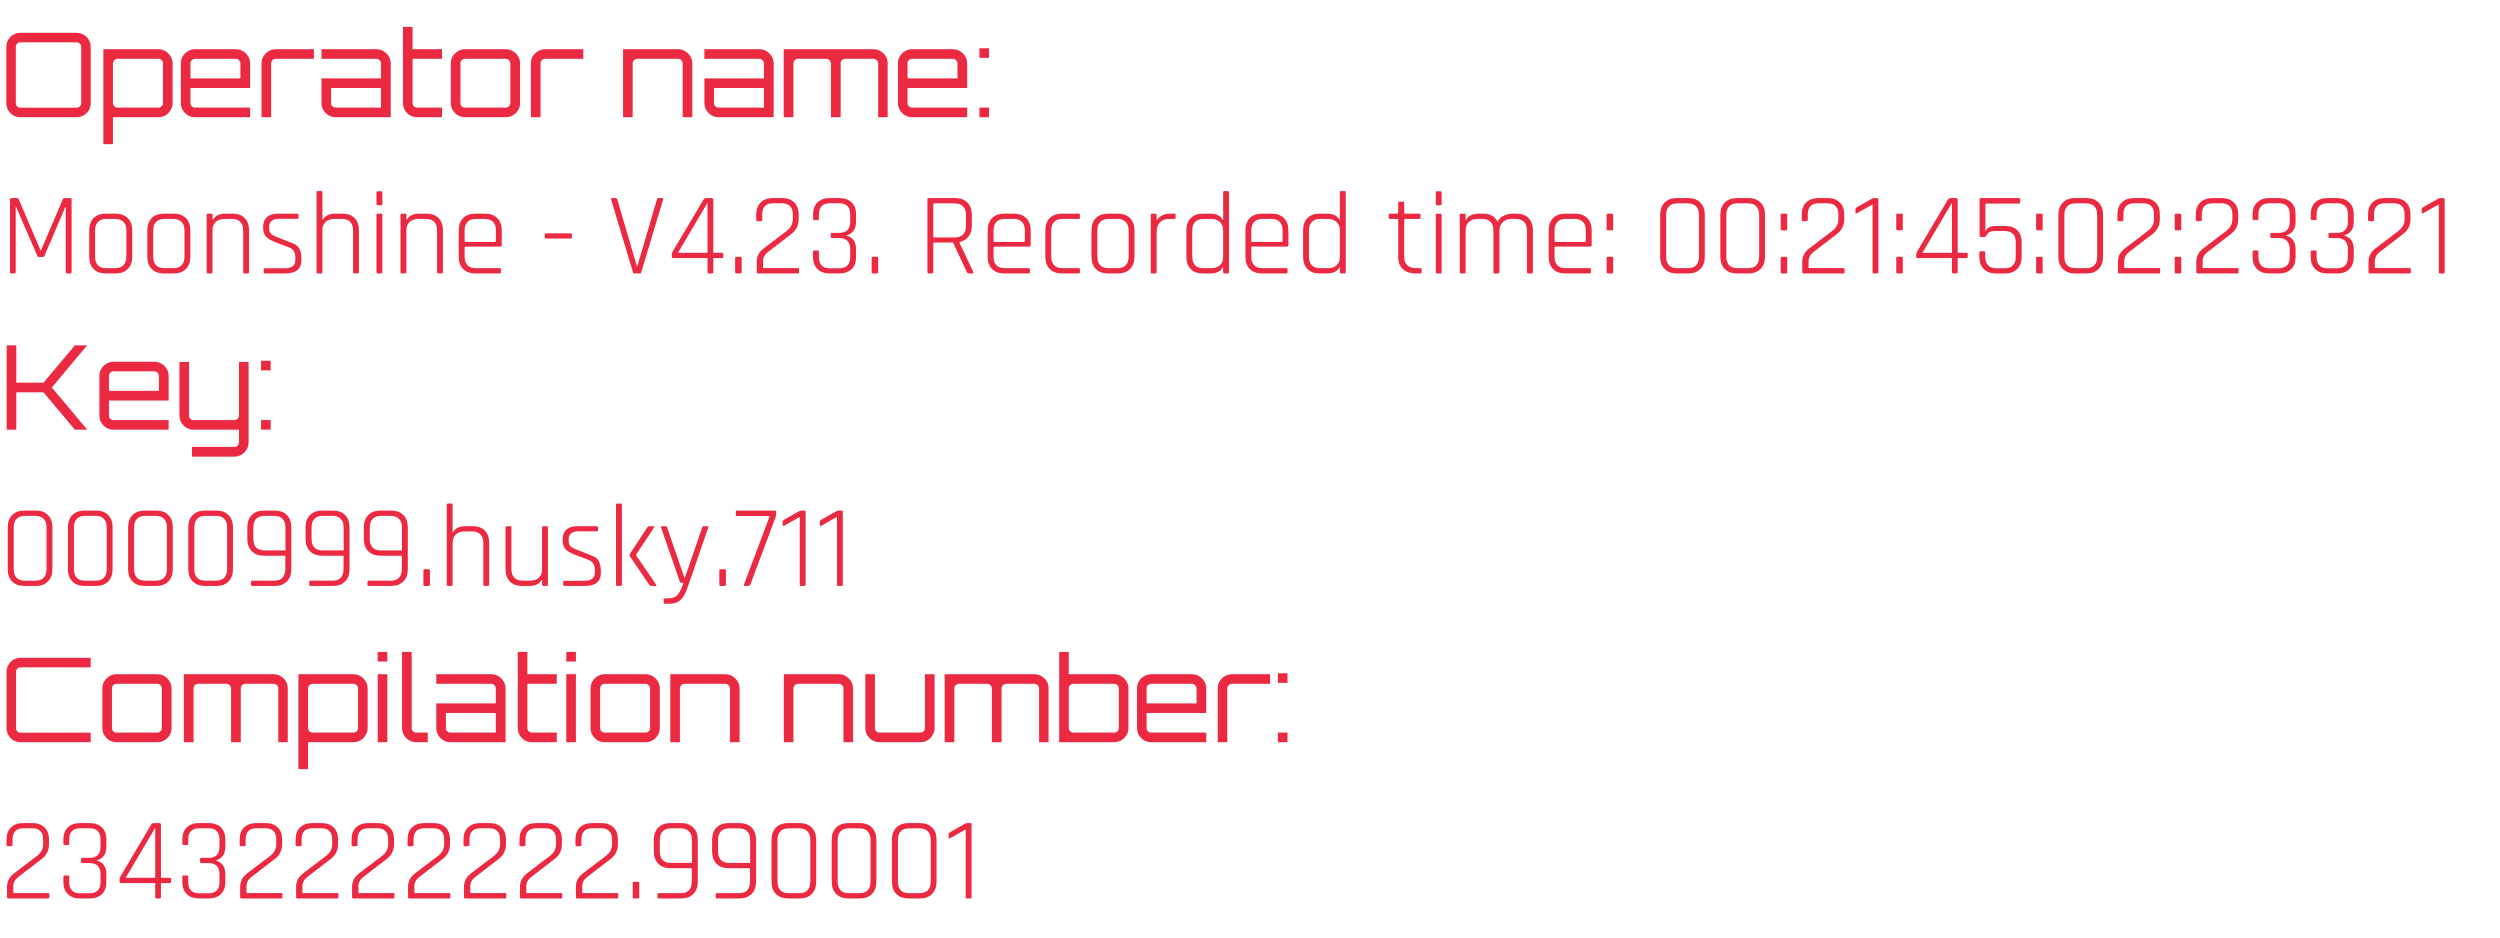<svg width="64" height="24" viewBox="0 0 64 24" fill="none" xmlns="http://www.w3.org/2000/svg">
<path d="M0.522 3C0.456 3 0.395 2.984 0.339 2.952C0.285 2.92 0.242 2.877 0.21 2.823C0.178 2.767 0.162 2.706 0.162 2.64V1.2C0.162 1.134 0.178 1.074 0.21 1.02C0.242 0.964 0.285 0.92 0.339 0.888C0.395 0.856 0.456 0.84 0.522 0.84H1.962C2.028 0.84 2.088 0.856 2.142 0.888C2.198 0.92 2.242 0.964 2.274 1.02C2.306 1.074 2.322 1.134 2.322 1.2V2.64C2.322 2.706 2.306 2.767 2.274 2.823C2.242 2.877 2.198 2.92 2.142 2.952C2.088 2.984 2.028 3 1.962 3H0.522ZM0.522 2.757H1.962C1.994 2.757 2.021 2.746 2.043 2.724C2.067 2.7 2.079 2.672 2.079 2.64V1.2C2.079 1.168 2.067 1.141 2.043 1.119C2.021 1.095 1.994 1.083 1.962 1.083H0.522C0.49 1.083 0.462 1.095 0.438 1.119C0.416 1.141 0.405 1.168 0.405 1.2V2.64C0.405 2.672 0.416 2.7 0.438 2.724C0.462 2.746 0.49 2.757 0.522 2.757ZM2.646 3.69V1.26H4.056C4.122 1.26 4.182 1.277 4.236 1.311C4.292 1.343 4.336 1.387 4.368 1.443C4.402 1.497 4.419 1.557 4.419 1.623V2.637C4.419 2.703 4.402 2.764 4.368 2.82C4.336 2.874 4.292 2.918 4.236 2.952C4.182 2.984 4.122 3 4.056 3H2.892V3.69H2.646ZM3.012 2.754H4.056C4.088 2.754 4.115 2.743 4.137 2.721C4.161 2.697 4.173 2.669 4.173 2.637V1.623C4.173 1.591 4.161 1.564 4.137 1.542C4.115 1.518 4.088 1.506 4.056 1.506H3.012C2.98 1.506 2.952 1.518 2.928 1.542C2.904 1.564 2.892 1.591 2.892 1.623V2.637C2.892 2.669 2.904 2.697 2.928 2.721C2.952 2.743 2.98 2.754 3.012 2.754ZM4.993 3C4.927 3 4.866 2.984 4.81 2.952C4.756 2.918 4.712 2.874 4.678 2.82C4.646 2.764 4.63 2.703 4.63 2.637V1.623C4.63 1.557 4.646 1.497 4.678 1.443C4.712 1.387 4.756 1.343 4.81 1.311C4.866 1.277 4.927 1.26 4.993 1.26H6.037C6.105 1.26 6.166 1.277 6.22 1.311C6.276 1.343 6.32 1.387 6.352 1.443C6.386 1.497 6.403 1.557 6.403 1.623V2.253H4.876V2.637C4.876 2.669 4.887 2.697 4.909 2.721C4.933 2.743 4.961 2.754 4.993 2.754H6.403V3H4.993ZM4.876 2.007H6.154V1.623C6.154 1.591 6.142 1.564 6.118 1.542C6.096 1.518 6.069 1.506 6.037 1.506H4.993C4.961 1.506 4.933 1.518 4.909 1.542C4.887 1.564 4.876 1.591 4.876 1.623V2.007ZM6.695 3V1.623C6.695 1.557 6.711 1.497 6.743 1.443C6.777 1.387 6.821 1.343 6.875 1.311C6.931 1.277 6.992 1.26 7.058 1.26H8.036V1.506H7.058C7.026 1.506 6.998 1.518 6.974 1.542C6.952 1.564 6.941 1.591 6.941 1.623V3H6.695ZM8.593 3C8.527 3 8.466 2.984 8.41 2.952C8.356 2.918 8.312 2.874 8.278 2.82C8.246 2.764 8.23 2.703 8.23 2.637V2.007H9.754V1.623C9.754 1.591 9.742 1.564 9.718 1.542C9.696 1.518 9.669 1.506 9.637 1.506H8.23V1.26H9.637C9.705 1.26 9.766 1.277 9.82 1.311C9.876 1.343 9.92 1.387 9.952 1.443C9.986 1.497 10.003 1.557 10.003 1.623V3H8.593ZM8.593 2.754H9.754V2.253H8.476V2.637C8.476 2.669 8.487 2.697 8.509 2.721C8.533 2.743 8.561 2.754 8.593 2.754ZM10.679 3C10.611 3 10.549 2.984 10.493 2.952C10.439 2.918 10.396 2.874 10.364 2.82C10.332 2.764 10.316 2.703 10.316 2.637V0.69H10.562V1.26H11.315V1.506H10.562V2.637C10.562 2.669 10.573 2.697 10.595 2.721C10.619 2.743 10.647 2.754 10.679 2.754H11.315V3H10.679ZM11.904 3C11.838 3 11.777 2.984 11.721 2.952C11.667 2.918 11.623 2.874 11.589 2.82C11.557 2.764 11.541 2.703 11.541 2.637V1.623C11.541 1.557 11.557 1.497 11.589 1.443C11.623 1.387 11.667 1.343 11.721 1.311C11.777 1.277 11.838 1.26 11.904 1.26H12.948C13.016 1.26 13.077 1.277 13.131 1.311C13.187 1.343 13.231 1.387 13.263 1.443C13.297 1.497 13.314 1.557 13.314 1.623V2.637C13.314 2.703 13.297 2.764 13.263 2.82C13.231 2.874 13.187 2.918 13.131 2.952C13.077 2.984 13.016 3 12.948 3H11.904ZM11.904 2.754H12.948C12.98 2.754 13.007 2.743 13.029 2.721C13.053 2.697 13.065 2.669 13.065 2.637V1.623C13.065 1.591 13.053 1.564 13.029 1.542C13.007 1.518 12.98 1.506 12.948 1.506H11.904C11.872 1.506 11.844 1.518 11.82 1.542C11.798 1.564 11.787 1.591 11.787 1.623V2.637C11.787 2.669 11.798 2.697 11.82 2.721C11.844 2.743 11.872 2.754 11.904 2.754ZM13.591 3V1.623C13.591 1.557 13.607 1.497 13.639 1.443C13.674 1.387 13.717 1.343 13.771 1.311C13.828 1.277 13.889 1.26 13.954 1.26H14.932V1.506H13.954C13.922 1.506 13.895 1.518 13.87 1.542C13.848 1.564 13.838 1.591 13.838 1.623V3H13.591ZM15.95 3V1.26H17.36C17.426 1.26 17.486 1.277 17.54 1.311C17.596 1.343 17.64 1.387 17.672 1.443C17.706 1.497 17.723 1.557 17.723 1.623V3H17.477V1.623C17.477 1.591 17.465 1.564 17.441 1.542C17.419 1.518 17.392 1.506 17.36 1.506H16.316C16.284 1.506 16.256 1.518 16.232 1.542C16.208 1.564 16.196 1.591 16.196 1.623V3H15.95ZM18.396 3C18.33 3 18.269 2.984 18.213 2.952C18.159 2.918 18.115 2.874 18.081 2.82C18.049 2.764 18.033 2.703 18.033 2.637V2.007H19.557V1.623C19.557 1.591 19.545 1.564 19.521 1.542C19.499 1.518 19.472 1.506 19.44 1.506H18.033V1.26H19.44C19.508 1.26 19.569 1.277 19.623 1.311C19.679 1.343 19.723 1.387 19.755 1.443C19.789 1.497 19.806 1.557 19.806 1.623V3H18.396ZM18.396 2.754H19.557V2.253H18.279V2.637C18.279 2.669 18.29 2.697 18.312 2.721C18.336 2.743 18.364 2.754 18.396 2.754ZM20.063 3V1.26H22.361C22.429 1.26 22.49 1.277 22.544 1.311C22.6 1.343 22.644 1.387 22.676 1.443C22.708 1.497 22.724 1.557 22.724 1.623V3H22.481V1.623C22.481 1.591 22.469 1.564 22.445 1.542C22.421 1.518 22.393 1.506 22.361 1.506H21.638C21.606 1.506 21.578 1.518 21.554 1.542C21.532 1.564 21.521 1.591 21.521 1.623V3H21.272V1.623C21.272 1.591 21.26 1.564 21.236 1.542C21.214 1.518 21.187 1.506 21.155 1.506H20.429C20.397 1.506 20.369 1.518 20.345 1.542C20.323 1.564 20.312 1.591 20.312 1.623V3H20.063ZM23.35 3C23.284 3 23.223 2.984 23.167 2.952C23.113 2.918 23.069 2.874 23.035 2.82C23.003 2.764 22.987 2.703 22.987 2.637V1.623C22.987 1.557 23.003 1.497 23.035 1.443C23.069 1.387 23.113 1.343 23.167 1.311C23.223 1.277 23.284 1.26 23.35 1.26H24.394C24.462 1.26 24.523 1.277 24.577 1.311C24.633 1.343 24.677 1.387 24.709 1.443C24.743 1.497 24.76 1.557 24.76 1.623V2.253H23.233V2.637C23.233 2.669 23.244 2.697 23.266 2.721C23.29 2.743 23.318 2.754 23.35 2.754H24.76V3H23.35ZM23.233 2.007H24.511V1.623C24.511 1.591 24.499 1.564 24.475 1.542C24.453 1.518 24.426 1.506 24.394 1.506H23.35C23.318 1.506 23.29 1.518 23.266 1.542C23.244 1.564 23.233 1.591 23.233 1.623V2.007ZM25.073 1.482V1.236H25.319V1.482H25.073ZM25.073 3V2.754H25.319V3H25.073ZM1.641 5.071H1.803C1.823 5.071 1.833 5.083 1.833 5.107V6.964C1.833 6.988 1.823 7 1.803 7H1.716C1.694 7 1.683 6.988 1.683 6.964V5.302H1.671L1.14 6.547C1.128 6.569 1.113 6.58 1.095 6.58H0.996C0.976 6.58 0.962 6.569 0.954 6.547L0.414 5.299H0.402V6.964C0.402 6.988 0.392 7 0.372 7H0.285C0.265 7 0.255 6.988 0.255 6.964V5.107C0.255 5.083 0.265 5.071 0.285 5.071H0.447C0.461 5.071 0.47 5.077 0.474 5.089L1.038 6.406H1.05L1.614 5.089C1.618 5.077 1.627 5.071 1.641 5.071ZM2.962 7H2.704C2.574 7 2.471 6.962 2.395 6.886C2.321 6.81 2.284 6.706 2.284 6.574V5.896C2.284 5.764 2.321 5.66 2.395 5.584C2.471 5.508 2.574 5.47 2.704 5.47H2.962C3.092 5.47 3.195 5.508 3.271 5.584C3.347 5.66 3.385 5.764 3.385 5.896V6.574C3.385 6.706 3.347 6.81 3.271 6.886C3.195 6.962 3.092 7 2.962 7ZM2.716 6.865H2.95C3.042 6.865 3.112 6.84 3.16 6.79C3.21 6.738 3.235 6.665 3.235 6.571V5.899C3.235 5.805 3.21 5.733 3.16 5.683C3.112 5.631 3.042 5.605 2.95 5.605H2.716C2.624 5.605 2.554 5.631 2.506 5.683C2.458 5.733 2.434 5.805 2.434 5.899V6.571C2.434 6.665 2.458 6.738 2.506 6.79C2.554 6.84 2.624 6.865 2.716 6.865ZM4.45 7H4.192C4.062 7 3.959 6.962 3.883 6.886C3.809 6.81 3.772 6.706 3.772 6.574V5.896C3.772 5.764 3.809 5.66 3.883 5.584C3.959 5.508 4.062 5.47 4.192 5.47H4.45C4.58 5.47 4.683 5.508 4.759 5.584C4.835 5.66 4.873 5.764 4.873 5.896V6.574C4.873 6.706 4.835 6.81 4.759 6.886C4.683 6.962 4.58 7 4.45 7ZM4.204 6.865H4.438C4.53 6.865 4.6 6.84 4.648 6.79C4.698 6.738 4.723 6.665 4.723 6.571V5.899C4.723 5.805 4.698 5.733 4.648 5.683C4.6 5.631 4.53 5.605 4.438 5.605H4.204C4.112 5.605 4.042 5.631 3.994 5.683C3.946 5.733 3.922 5.805 3.922 5.899V6.571C3.922 6.665 3.946 6.738 3.994 6.79C4.042 6.84 4.112 6.865 4.204 6.865ZM5.407 7H5.32C5.3 7 5.29 6.988 5.29 6.964V5.506C5.29 5.482 5.3 5.47 5.32 5.47H5.407C5.429 5.47 5.44 5.482 5.44 5.506V5.626H5.452C5.508 5.522 5.612 5.47 5.764 5.47H5.962C6.09 5.47 6.191 5.508 6.265 5.584C6.339 5.66 6.376 5.764 6.376 5.896V6.964C6.376 6.988 6.366 7 6.346 7H6.259C6.237 7 6.226 6.988 6.226 6.964V5.902C6.226 5.808 6.202 5.735 6.154 5.683C6.106 5.631 6.036 5.605 5.944 5.605H5.749C5.653 5.605 5.577 5.631 5.521 5.683C5.467 5.733 5.44 5.805 5.44 5.899V6.964C5.44 6.988 5.429 7 5.407 7ZM7.306 7H6.784C6.762 7 6.751 6.989 6.751 6.967V6.898C6.751 6.878 6.762 6.868 6.784 6.868H7.291C7.471 6.868 7.561 6.798 7.561 6.658V6.586C7.561 6.456 7.505 6.371 7.393 6.331L7.018 6.187C6.916 6.147 6.843 6.1 6.799 6.046C6.757 5.992 6.736 5.917 6.736 5.821C6.736 5.587 6.865 5.47 7.123 5.47H7.609C7.631 5.47 7.642 5.481 7.642 5.503V5.572C7.642 5.592 7.631 5.602 7.609 5.602H7.138C7.056 5.602 6.994 5.62 6.952 5.656C6.912 5.692 6.892 5.734 6.892 5.782V5.851C6.892 5.907 6.907 5.951 6.937 5.983C6.969 6.015 7.017 6.042 7.081 6.064L7.456 6.214C7.56 6.248 7.629 6.299 7.663 6.367C7.699 6.433 7.717 6.526 7.717 6.646C7.717 6.766 7.683 6.855 7.615 6.913C7.549 6.971 7.446 7 7.306 7ZM8.22 7H8.133C8.113 7 8.103 6.988 8.103 6.964V4.927C8.103 4.903 8.113 4.891 8.133 4.891H8.22C8.242 4.891 8.253 4.903 8.253 4.927V5.626H8.265C8.321 5.522 8.425 5.47 8.577 5.47H8.775C8.903 5.47 9.004 5.508 9.078 5.584C9.152 5.66 9.189 5.764 9.189 5.896V6.964C9.189 6.988 9.179 7 9.159 7H9.072C9.05 7 9.039 6.988 9.039 6.964V5.902C9.039 5.808 9.015 5.735 8.967 5.683C8.919 5.631 8.849 5.605 8.757 5.605H8.562C8.466 5.605 8.39 5.631 8.334 5.683C8.28 5.733 8.253 5.805 8.253 5.899V6.964C8.253 6.988 8.242 7 8.22 7ZM9.638 5.218V4.93C9.638 4.908 9.648 4.897 9.668 4.897H9.758C9.778 4.897 9.788 4.908 9.788 4.93V5.218C9.788 5.242 9.778 5.254 9.758 5.254H9.668C9.648 5.254 9.638 5.242 9.638 5.218ZM9.638 6.964V5.506C9.638 5.482 9.648 5.47 9.668 5.47H9.755C9.777 5.47 9.788 5.482 9.788 5.506V6.964C9.788 6.988 9.778 7 9.758 7H9.668C9.648 7 9.638 6.988 9.638 6.964ZM10.37 7H10.283C10.263 7 10.253 6.988 10.253 6.964V5.506C10.253 5.482 10.263 5.47 10.283 5.47H10.37C10.392 5.47 10.403 5.482 10.403 5.506V5.626H10.415C10.471 5.522 10.575 5.47 10.727 5.47H10.925C11.053 5.47 11.154 5.508 11.228 5.584C11.302 5.66 11.339 5.764 11.339 5.896V6.964C11.339 6.988 11.329 7 11.309 7H11.222C11.2 7 11.189 6.988 11.189 6.964V5.902C11.189 5.808 11.165 5.735 11.117 5.683C11.069 5.631 10.999 5.605 10.907 5.605H10.712C10.616 5.605 10.54 5.631 10.484 5.683C10.43 5.733 10.403 5.805 10.403 5.899V6.964C10.403 6.988 10.392 7 10.37 7ZM12.791 7H12.164C12.034 7 11.931 6.962 11.855 6.886C11.781 6.81 11.744 6.706 11.744 6.574V5.896C11.744 5.764 11.781 5.66 11.855 5.584C11.931 5.508 12.034 5.47 12.164 5.47H12.422C12.552 5.47 12.655 5.508 12.731 5.584C12.807 5.66 12.845 5.764 12.845 5.896V6.277C12.845 6.301 12.833 6.313 12.809 6.313H11.921C11.903 6.313 11.894 6.322 11.894 6.34V6.571C11.894 6.665 11.918 6.738 11.966 6.79C12.014 6.84 12.084 6.865 12.176 6.865H12.791C12.813 6.865 12.824 6.876 12.824 6.898V6.967C12.824 6.989 12.813 7 12.791 7ZM11.921 6.193H12.668C12.686 6.193 12.695 6.184 12.695 6.166V5.899C12.695 5.805 12.671 5.733 12.623 5.683C12.575 5.631 12.505 5.605 12.413 5.605H12.176C12.084 5.605 12.014 5.631 11.966 5.683C11.918 5.733 11.894 5.805 11.894 5.899V6.166C11.894 6.184 11.903 6.193 11.921 6.193ZM14.605 6.106H13.981C13.957 6.106 13.945 6.095 13.945 6.073V6.007C13.945 5.985 13.957 5.974 13.981 5.974H14.605C14.629 5.974 14.641 5.985 14.641 6.007V6.073C14.641 6.095 14.629 6.106 14.605 6.106ZM16.379 7H16.241C16.221 7 16.208 6.988 16.202 6.964L15.644 5.107C15.636 5.083 15.645 5.071 15.671 5.071H15.764C15.784 5.071 15.797 5.083 15.803 5.107L16.304 6.814H16.316L16.817 5.107C16.823 5.083 16.836 5.071 16.856 5.071H16.949C16.973 5.071 16.982 5.083 16.976 5.107L16.418 6.964C16.412 6.988 16.399 7 16.379 7ZM18.113 6.472V5.191L17.357 6.472H18.113ZM18.227 7H18.146C18.124 7 18.113 6.988 18.113 6.964V6.607H17.243C17.213 6.607 17.198 6.593 17.198 6.565V6.511C17.198 6.493 17.205 6.47 17.219 6.442L18.005 5.116C18.023 5.086 18.047 5.071 18.077 5.071H18.218C18.246 5.071 18.26 5.086 18.26 5.116V6.472H18.485C18.507 6.472 18.518 6.482 18.518 6.502V6.574C18.518 6.596 18.507 6.607 18.485 6.607H18.26V6.964C18.26 6.988 18.249 7 18.227 7ZM18.987 6.607V6.964C18.987 6.988 18.977 7 18.957 7H18.852C18.83 7 18.819 6.988 18.819 6.964V6.607C18.819 6.585 18.83 6.574 18.852 6.574H18.957C18.977 6.574 18.987 6.585 18.987 6.607ZM19.372 6.967V6.703C19.372 6.563 19.432 6.448 19.552 6.358L20.143 5.908C20.245 5.83 20.296 5.73 20.296 5.608V5.491C20.296 5.299 20.201 5.203 20.011 5.203H19.795C19.607 5.203 19.513 5.299 19.513 5.491V5.626C19.513 5.65 19.502 5.662 19.48 5.662H19.393C19.371 5.662 19.36 5.65 19.36 5.626V5.488C19.36 5.358 19.398 5.256 19.474 5.182C19.55 5.108 19.653 5.071 19.783 5.071H20.026C20.156 5.071 20.258 5.108 20.332 5.182C20.408 5.254 20.446 5.356 20.446 5.488V5.614C20.446 5.77 20.383 5.896 20.257 5.992L19.66 6.451C19.576 6.515 19.534 6.594 19.534 6.688V6.862H20.422C20.444 6.862 20.455 6.873 20.455 6.895V6.967C20.455 6.989 20.444 7 20.422 7H19.408C19.384 7 19.372 6.989 19.372 6.967ZM21.3 5.962H21.48C21.67 5.962 21.765 5.867 21.765 5.677V5.491C21.765 5.299 21.67 5.203 21.48 5.203H21.249C21.059 5.203 20.964 5.299 20.964 5.491V5.599C20.964 5.621 20.954 5.632 20.934 5.632H20.847C20.825 5.632 20.814 5.621 20.814 5.599V5.488C20.814 5.358 20.852 5.256 20.928 5.182C21.004 5.108 21.107 5.071 21.237 5.071H21.492C21.622 5.071 21.725 5.108 21.801 5.182C21.877 5.256 21.915 5.358 21.915 5.488V5.68C21.915 5.864 21.832 5.98 21.666 6.028C21.832 6.074 21.915 6.191 21.915 6.379V6.583C21.915 6.713 21.877 6.815 21.801 6.889C21.725 6.963 21.622 7 21.492 7H21.237C21.107 7 21.004 6.963 20.928 6.889C20.852 6.815 20.814 6.713 20.814 6.583V6.448C20.814 6.424 20.825 6.412 20.847 6.412H20.934C20.954 6.412 20.964 6.424 20.964 6.448V6.58C20.964 6.772 21.059 6.868 21.249 6.868H21.48C21.67 6.868 21.765 6.772 21.765 6.58V6.382C21.765 6.19 21.67 6.094 21.48 6.094H21.3C21.278 6.094 21.267 6.083 21.267 6.061V5.995C21.267 5.973 21.278 5.962 21.3 5.962ZM22.482 6.607V6.964C22.482 6.988 22.472 7 22.452 7H22.347C22.325 7 22.314 6.988 22.314 6.964V6.607C22.314 6.585 22.325 6.574 22.347 6.574H22.452C22.472 6.574 22.482 6.585 22.482 6.607ZM23.859 7H23.772C23.752 7 23.742 6.988 23.742 6.964V5.107C23.742 5.083 23.752 5.071 23.772 5.071H24.456C24.586 5.071 24.689 5.109 24.765 5.185C24.841 5.261 24.879 5.365 24.879 5.497V5.782C24.879 5.894 24.85 5.986 24.792 6.058C24.736 6.13 24.659 6.176 24.561 6.196V6.208L24.918 6.964C24.93 6.988 24.923 7 24.897 7H24.804C24.778 7 24.76 6.988 24.75 6.964L24.396 6.208H23.922C23.902 6.208 23.892 6.217 23.892 6.235V6.964C23.892 6.988 23.881 7 23.859 7ZM23.922 6.079H24.441C24.533 6.079 24.604 6.054 24.654 6.004C24.704 5.952 24.729 5.879 24.729 5.785V5.503C24.729 5.409 24.704 5.336 24.654 5.284C24.604 5.232 24.533 5.206 24.441 5.206H23.922C23.902 5.206 23.892 5.215 23.892 5.233V6.052C23.892 6.07 23.902 6.079 23.922 6.079ZM26.332 7H25.705C25.575 7 25.472 6.962 25.396 6.886C25.322 6.81 25.285 6.706 25.285 6.574V5.896C25.285 5.764 25.322 5.66 25.396 5.584C25.472 5.508 25.575 5.47 25.705 5.47H25.963C26.093 5.47 26.196 5.508 26.272 5.584C26.348 5.66 26.386 5.764 26.386 5.896V6.277C26.386 6.301 26.374 6.313 26.35 6.313H25.462C25.444 6.313 25.435 6.322 25.435 6.34V6.571C25.435 6.665 25.459 6.738 25.507 6.79C25.555 6.84 25.625 6.865 25.717 6.865H26.332C26.354 6.865 26.365 6.876 26.365 6.898V6.967C26.365 6.989 26.354 7 26.332 7ZM25.462 6.193H26.209C26.227 6.193 26.236 6.184 26.236 6.166V5.899C26.236 5.805 26.212 5.733 26.164 5.683C26.116 5.631 26.046 5.605 25.954 5.605H25.717C25.625 5.605 25.555 5.631 25.507 5.683C25.459 5.733 25.435 5.805 25.435 5.899V6.166C25.435 6.184 25.444 6.193 25.462 6.193ZM27.646 6.898V6.967C27.646 6.989 27.635 7 27.613 7H27.181C27.051 7 26.948 6.962 26.872 6.886C26.798 6.81 26.761 6.706 26.761 6.574V5.896C26.761 5.764 26.798 5.66 26.872 5.584C26.948 5.508 27.051 5.47 27.181 5.47H27.613C27.635 5.47 27.646 5.481 27.646 5.503V5.575C27.646 5.595 27.635 5.605 27.613 5.605H27.193C27.101 5.605 27.031 5.631 26.983 5.683C26.935 5.735 26.911 5.808 26.911 5.902V6.568C26.911 6.662 26.935 6.735 26.983 6.787C27.031 6.839 27.101 6.865 27.193 6.865H27.613C27.635 6.865 27.646 6.876 27.646 6.898ZM28.62 7H28.362C28.232 7 28.129 6.962 28.053 6.886C27.979 6.81 27.942 6.706 27.942 6.574V5.896C27.942 5.764 27.979 5.66 28.053 5.584C28.129 5.508 28.232 5.47 28.362 5.47H28.62C28.75 5.47 28.853 5.508 28.929 5.584C29.005 5.66 29.043 5.764 29.043 5.896V6.574C29.043 6.706 29.005 6.81 28.929 6.886C28.853 6.962 28.75 7 28.62 7ZM28.374 6.865H28.608C28.7 6.865 28.77 6.84 28.818 6.79C28.868 6.738 28.893 6.665 28.893 6.571V5.899C28.893 5.805 28.868 5.733 28.818 5.683C28.77 5.631 28.7 5.605 28.608 5.605H28.374C28.282 5.605 28.212 5.631 28.164 5.683C28.116 5.733 28.092 5.805 28.092 5.899V6.571C28.092 6.665 28.116 6.738 28.164 6.79C28.212 6.84 28.282 6.865 28.374 6.865ZM29.577 7H29.49C29.47 7 29.46 6.988 29.46 6.964V5.506C29.46 5.482 29.47 5.47 29.49 5.47H29.577C29.599 5.47 29.61 5.482 29.61 5.506V5.632H29.622C29.644 5.59 29.683 5.553 29.739 5.521C29.795 5.487 29.864 5.47 29.946 5.47H30.063C30.085 5.47 30.096 5.481 30.096 5.503V5.575C30.096 5.597 30.085 5.607 30.063 5.605H29.922C29.824 5.605 29.747 5.635 29.691 5.695C29.637 5.755 29.61 5.836 29.61 5.938V6.964C29.61 6.988 29.599 7 29.577 7ZM30.986 7H30.785C30.657 7 30.556 6.962 30.482 6.886C30.408 6.81 30.371 6.706 30.371 6.574V5.896C30.371 5.764 30.408 5.66 30.482 5.584C30.556 5.508 30.657 5.47 30.785 5.47H30.986C31.14 5.47 31.245 5.522 31.301 5.626H31.313V4.927C31.313 4.903 31.323 4.891 31.343 4.891H31.43C31.452 4.891 31.463 4.903 31.463 4.927V6.964C31.463 6.988 31.452 7 31.43 7H31.343C31.323 7 31.313 6.988 31.313 6.964V6.844H31.301C31.245 6.948 31.14 7 30.986 7ZM31.313 6.571V5.899C31.313 5.805 31.285 5.733 31.229 5.683C31.175 5.631 31.1 5.605 31.004 5.605H30.803C30.711 5.605 30.641 5.631 30.593 5.683C30.545 5.735 30.521 5.808 30.521 5.902V6.568C30.521 6.662 30.545 6.735 30.593 6.787C30.641 6.839 30.711 6.865 30.803 6.865H31.004C31.1 6.865 31.175 6.84 31.229 6.79C31.285 6.738 31.313 6.665 31.313 6.571ZM32.929 7H32.303C32.172 7 32.069 6.962 31.994 6.886C31.919 6.81 31.883 6.706 31.883 6.574V5.896C31.883 5.764 31.919 5.66 31.994 5.584C32.069 5.508 32.172 5.47 32.303 5.47H32.56C32.691 5.47 32.794 5.508 32.87 5.584C32.946 5.66 32.983 5.764 32.983 5.896V6.277C32.983 6.301 32.971 6.313 32.947 6.313H32.059C32.041 6.313 32.032 6.322 32.032 6.34V6.571C32.032 6.665 32.056 6.738 32.105 6.79C32.153 6.84 32.222 6.865 32.315 6.865H32.929C32.952 6.865 32.962 6.876 32.962 6.898V6.967C32.962 6.989 32.952 7 32.929 7ZM32.059 6.193H32.806C32.825 6.193 32.834 6.184 32.834 6.166V5.899C32.834 5.805 32.809 5.733 32.761 5.683C32.714 5.631 32.644 5.605 32.551 5.605H32.315C32.222 5.605 32.153 5.631 32.105 5.683C32.056 5.733 32.032 5.805 32.032 5.899V6.166C32.032 6.184 32.041 6.193 32.059 6.193ZM33.974 7H33.773C33.645 7 33.544 6.962 33.47 6.886C33.396 6.81 33.359 6.706 33.359 6.574V5.896C33.359 5.764 33.396 5.66 33.47 5.584C33.544 5.508 33.645 5.47 33.773 5.47H33.974C34.128 5.47 34.233 5.522 34.289 5.626H34.301V4.927C34.301 4.903 34.311 4.891 34.331 4.891H34.418C34.44 4.891 34.451 4.903 34.451 4.927V6.964C34.451 6.988 34.44 7 34.418 7H34.331C34.311 7 34.301 6.988 34.301 6.964V6.844H34.289C34.233 6.948 34.128 7 33.974 7ZM34.301 6.571V5.899C34.301 5.805 34.273 5.733 34.217 5.683C34.163 5.631 34.088 5.605 33.992 5.605H33.791C33.699 5.605 33.629 5.631 33.581 5.683C33.533 5.735 33.509 5.808 33.509 5.902V6.568C33.509 6.662 33.533 6.735 33.581 6.787C33.629 6.839 33.699 6.865 33.791 6.865H33.992C34.088 6.865 34.163 6.84 34.217 6.79C34.273 6.738 34.301 6.665 34.301 6.571ZM35.767 5.605H35.584C35.562 5.605 35.551 5.595 35.551 5.575V5.503C35.551 5.481 35.562 5.47 35.584 5.47H35.767C35.785 5.47 35.794 5.461 35.794 5.443V5.2C35.794 5.176 35.805 5.164 35.827 5.164H35.914C35.936 5.164 35.947 5.176 35.947 5.2V5.443C35.947 5.461 35.956 5.47 35.974 5.47H36.331C36.353 5.47 36.364 5.481 36.364 5.503V5.575C36.364 5.595 36.353 5.605 36.331 5.605H35.974C35.956 5.605 35.947 5.614 35.947 5.632V6.577C35.947 6.669 35.973 6.74 36.025 6.79C36.077 6.84 36.15 6.865 36.244 6.865H36.361C36.383 6.865 36.394 6.876 36.394 6.898V6.967C36.394 6.989 36.383 7 36.361 7H36.232C36.1 7 35.994 6.963 35.914 6.889C35.834 6.815 35.794 6.713 35.794 6.583V5.632C35.794 5.614 35.785 5.605 35.767 5.605ZM36.756 5.218V4.93C36.756 4.908 36.766 4.897 36.786 4.897H36.876C36.896 4.897 36.906 4.908 36.906 4.93V5.218C36.906 5.242 36.896 5.254 36.876 5.254H36.786C36.766 5.254 36.756 5.242 36.756 5.218ZM36.756 6.964V5.506C36.756 5.482 36.766 5.47 36.786 5.47H36.873C36.895 5.47 36.906 5.482 36.906 5.506V6.964C36.906 6.988 36.896 7 36.876 7H36.786C36.766 7 36.756 6.988 36.756 6.964ZM37.487 7H37.401C37.38 7 37.37 6.988 37.37 6.964V5.506C37.37 5.482 37.38 5.47 37.401 5.47H37.487C37.51 5.47 37.52 5.482 37.52 5.506V5.626H37.532C37.59 5.522 37.697 5.47 37.85 5.47H37.974C38.15 5.47 38.272 5.54 38.34 5.68C38.37 5.61 38.42 5.558 38.492 5.524C38.565 5.488 38.639 5.47 38.715 5.47H38.825C38.956 5.47 39.057 5.508 39.132 5.584C39.206 5.66 39.242 5.764 39.242 5.896V6.964C39.242 6.988 39.231 7 39.209 7H39.123C39.1 7 39.09 6.988 39.09 6.964V5.902C39.09 5.806 39.066 5.733 39.017 5.683C38.969 5.631 38.9 5.605 38.807 5.605H38.697C38.6 5.605 38.525 5.633 38.468 5.689C38.413 5.743 38.385 5.817 38.385 5.911V6.964C38.385 6.988 38.373 7 38.352 7H38.264C38.242 7 38.231 6.988 38.231 6.964V5.902C38.231 5.806 38.208 5.733 38.16 5.683C38.111 5.631 38.041 5.605 37.95 5.605H37.83C37.733 5.605 37.657 5.631 37.602 5.683C37.547 5.733 37.52 5.805 37.52 5.899V6.964C37.52 6.988 37.51 7 37.487 7ZM40.693 7H40.066C39.936 7 39.833 6.962 39.757 6.886C39.683 6.81 39.646 6.706 39.646 6.574V5.896C39.646 5.764 39.683 5.66 39.757 5.584C39.833 5.508 39.936 5.47 40.066 5.47H40.324C40.454 5.47 40.557 5.508 40.633 5.584C40.709 5.66 40.747 5.764 40.747 5.896V6.277C40.747 6.301 40.735 6.313 40.711 6.313H39.823C39.805 6.313 39.796 6.322 39.796 6.34V6.571C39.796 6.665 39.82 6.738 39.868 6.79C39.916 6.84 39.986 6.865 40.078 6.865H40.693C40.715 6.865 40.726 6.876 40.726 6.898V6.967C40.726 6.989 40.715 7 40.693 7ZM39.823 6.193H40.57C40.588 6.193 40.597 6.184 40.597 6.166V5.899C40.597 5.805 40.573 5.733 40.525 5.683C40.477 5.631 40.407 5.605 40.315 5.605H40.078C39.986 5.605 39.916 5.631 39.868 5.683C39.82 5.733 39.796 5.805 39.796 5.899V6.166C39.796 6.184 39.805 6.193 39.823 6.193ZM41.297 5.503V5.863C41.297 5.885 41.287 5.896 41.267 5.896H41.162C41.14 5.896 41.129 5.885 41.129 5.863V5.503C41.129 5.481 41.14 5.47 41.162 5.47H41.267C41.287 5.47 41.297 5.481 41.297 5.503ZM41.297 6.607V6.964C41.297 6.988 41.287 7 41.267 7H41.162C41.14 7 41.129 6.988 41.129 6.964V6.607C41.129 6.585 41.14 6.574 41.162 6.574H41.267C41.287 6.574 41.297 6.585 41.297 6.607ZM42.935 6.865H43.211C43.303 6.865 43.373 6.84 43.421 6.79C43.469 6.738 43.493 6.664 43.493 6.568V5.503C43.493 5.407 43.469 5.334 43.421 5.284C43.373 5.232 43.303 5.206 43.211 5.206H42.935C42.843 5.206 42.773 5.232 42.725 5.284C42.677 5.334 42.653 5.407 42.653 5.503V6.568C42.653 6.664 42.677 6.738 42.725 6.79C42.773 6.84 42.843 6.865 42.935 6.865ZM43.223 7H42.923C42.793 7 42.69 6.962 42.614 6.886C42.538 6.81 42.5 6.706 42.5 6.574V5.497C42.5 5.365 42.538 5.261 42.614 5.185C42.69 5.109 42.793 5.071 42.923 5.071H43.223C43.353 5.071 43.455 5.109 43.529 5.185C43.605 5.261 43.643 5.365 43.643 5.497V6.574C43.643 6.706 43.605 6.81 43.529 6.886C43.455 6.962 43.353 7 43.223 7ZM44.476 6.865H44.752C44.844 6.865 44.914 6.84 44.962 6.79C45.01 6.738 45.034 6.664 45.034 6.568V5.503C45.034 5.407 45.01 5.334 44.962 5.284C44.914 5.232 44.844 5.206 44.752 5.206H44.476C44.384 5.206 44.314 5.232 44.266 5.284C44.218 5.334 44.194 5.407 44.194 5.503V6.568C44.194 6.664 44.218 6.738 44.266 6.79C44.314 6.84 44.384 6.865 44.476 6.865ZM44.764 7H44.464C44.334 7 44.231 6.962 44.155 6.886C44.079 6.81 44.041 6.706 44.041 6.574V5.497C44.041 5.365 44.079 5.261 44.155 5.185C44.231 5.109 44.334 5.071 44.464 5.071H44.764C44.894 5.071 44.996 5.109 45.07 5.185C45.146 5.261 45.184 5.365 45.184 5.497V6.574C45.184 6.706 45.146 6.81 45.07 6.886C44.996 6.962 44.894 7 44.764 7ZM45.753 5.503V5.863C45.753 5.885 45.743 5.896 45.723 5.896H45.618C45.596 5.896 45.585 5.885 45.585 5.863V5.503C45.585 5.481 45.596 5.47 45.618 5.47H45.723C45.743 5.47 45.753 5.481 45.753 5.503ZM45.753 6.607V6.964C45.753 6.988 45.743 7 45.723 7H45.618C45.596 7 45.585 6.988 45.585 6.964V6.607C45.585 6.585 45.596 6.574 45.618 6.574H45.723C45.743 6.574 45.753 6.585 45.753 6.607ZM46.138 6.967V6.703C46.138 6.563 46.198 6.448 46.318 6.358L46.909 5.908C47.011 5.83 47.062 5.73 47.062 5.608V5.491C47.062 5.299 46.967 5.203 46.777 5.203H46.561C46.373 5.203 46.279 5.299 46.279 5.491V5.626C46.279 5.65 46.268 5.662 46.246 5.662H46.159C46.137 5.662 46.126 5.65 46.126 5.626V5.488C46.126 5.358 46.164 5.256 46.24 5.182C46.316 5.108 46.419 5.071 46.549 5.071H46.792C46.922 5.071 47.024 5.108 47.098 5.182C47.174 5.254 47.212 5.356 47.212 5.488V5.614C47.212 5.77 47.149 5.896 47.023 5.992L46.426 6.451C46.342 6.515 46.3 6.594 46.3 6.688V6.862H47.188C47.21 6.862 47.221 6.873 47.221 6.895V6.967C47.221 6.989 47.21 7 47.188 7H46.174C46.15 7 46.138 6.989 46.138 6.967ZM47.499 5.434V5.368C47.499 5.342 47.511 5.321 47.535 5.305L47.913 5.092C47.933 5.078 47.954 5.071 47.976 5.071H48.054C48.076 5.071 48.087 5.083 48.087 5.107V6.964C48.087 6.988 48.076 7 48.054 7H47.967C47.947 7 47.937 6.988 47.937 6.964V5.233L47.55 5.452C47.516 5.474 47.499 5.468 47.499 5.434ZM48.712 5.503V5.863C48.712 5.885 48.702 5.896 48.682 5.896H48.577C48.555 5.896 48.544 5.885 48.544 5.863V5.503C48.544 5.481 48.555 5.47 48.577 5.47H48.682C48.702 5.47 48.712 5.481 48.712 5.503ZM48.712 6.607V6.964C48.712 6.988 48.702 7 48.682 7H48.577C48.555 7 48.544 6.988 48.544 6.964V6.607C48.544 6.585 48.555 6.574 48.577 6.574H48.682C48.702 6.574 48.712 6.585 48.712 6.607ZM49.97 6.472V5.191L49.214 6.472H49.97ZM50.084 7H50.003C49.981 7 49.97 6.988 49.97 6.964V6.607H49.1C49.07 6.607 49.055 6.593 49.055 6.565V6.511C49.055 6.493 49.062 6.47 49.076 6.442L49.862 5.116C49.88 5.086 49.904 5.071 49.934 5.071H50.075C50.103 5.071 50.117 5.086 50.117 5.116V6.472H50.342C50.364 6.472 50.375 6.482 50.375 6.502V6.574C50.375 6.596 50.364 6.607 50.342 6.607H50.117V6.964C50.117 6.988 50.106 7 50.084 7ZM51.316 5.914H51.058C51.01 5.914 50.97 5.922 50.938 5.938C50.906 5.954 50.885 5.972 50.875 5.992C50.849 6.042 50.825 6.067 50.803 6.067H50.707C50.687 6.067 50.677 6.056 50.677 6.034V5.107C50.677 5.083 50.687 5.071 50.707 5.071H51.682C51.706 5.071 51.718 5.082 51.718 5.104V5.179C51.718 5.201 51.706 5.212 51.682 5.212H50.827V5.932C50.863 5.834 50.949 5.785 51.085 5.785H51.337C51.467 5.785 51.569 5.821 51.643 5.893C51.717 5.965 51.754 6.067 51.754 6.199V6.574C51.754 6.706 51.716 6.81 51.64 6.886C51.564 6.962 51.461 7 51.331 7H51.091C50.961 7 50.858 6.962 50.782 6.886C50.708 6.81 50.671 6.706 50.671 6.574V6.469C50.671 6.445 50.681 6.433 50.701 6.433H50.788C50.81 6.433 50.821 6.445 50.821 6.469V6.571C50.821 6.665 50.845 6.738 50.893 6.79C50.941 6.842 51.011 6.868 51.103 6.868H51.319C51.411 6.868 51.481 6.843 51.529 6.793C51.579 6.741 51.604 6.667 51.604 6.571V6.211C51.604 6.013 51.508 5.914 51.316 5.914ZM52.292 5.503V5.863C52.292 5.885 52.282 5.896 52.262 5.896H52.157C52.135 5.896 52.124 5.885 52.124 5.863V5.503C52.124 5.481 52.135 5.47 52.157 5.47H52.262C52.282 5.47 52.292 5.481 52.292 5.503ZM52.292 6.607V6.964C52.292 6.988 52.282 7 52.262 7H52.157C52.135 7 52.124 6.988 52.124 6.964V6.607C52.124 6.585 52.135 6.574 52.157 6.574H52.262C52.282 6.574 52.292 6.585 52.292 6.607ZM53.13 6.865H53.406C53.498 6.865 53.568 6.84 53.616 6.79C53.664 6.738 53.688 6.664 53.688 6.568V5.503C53.688 5.407 53.664 5.334 53.616 5.284C53.568 5.232 53.498 5.206 53.406 5.206H53.13C53.038 5.206 52.968 5.232 52.92 5.284C52.872 5.334 52.848 5.407 52.848 5.503V6.568C52.848 6.664 52.872 6.738 52.92 6.79C52.968 6.84 53.038 6.865 53.13 6.865ZM53.418 7H53.118C52.988 7 52.885 6.962 52.809 6.886C52.733 6.81 52.695 6.706 52.695 6.574V5.497C52.695 5.365 52.733 5.261 52.809 5.185C52.885 5.109 52.988 5.071 53.118 5.071H53.418C53.548 5.071 53.65 5.109 53.724 5.185C53.8 5.261 53.838 5.365 53.838 5.497V6.574C53.838 6.706 53.8 6.81 53.724 6.886C53.65 6.962 53.548 7 53.418 7ZM54.218 6.967V6.703C54.218 6.563 54.278 6.448 54.398 6.358L54.989 5.908C55.091 5.83 55.142 5.73 55.142 5.608V5.491C55.142 5.299 55.047 5.203 54.857 5.203H54.641C54.453 5.203 54.359 5.299 54.359 5.491V5.626C54.359 5.65 54.348 5.662 54.326 5.662H54.239C54.217 5.662 54.206 5.65 54.206 5.626V5.488C54.206 5.358 54.244 5.256 54.32 5.182C54.396 5.108 54.499 5.071 54.629 5.071H54.872C55.002 5.071 55.104 5.108 55.178 5.182C55.254 5.254 55.292 5.356 55.292 5.488V5.614C55.292 5.77 55.229 5.896 55.103 5.992L54.506 6.451C54.422 6.515 54.38 6.594 54.38 6.688V6.862H55.268C55.29 6.862 55.301 6.873 55.301 6.895V6.967C55.301 6.989 55.29 7 55.268 7H54.254C54.23 7 54.218 6.989 54.218 6.967ZM55.84 5.503V5.863C55.84 5.885 55.83 5.896 55.81 5.896H55.705C55.683 5.896 55.672 5.885 55.672 5.863V5.503C55.672 5.481 55.683 5.47 55.705 5.47H55.81C55.83 5.47 55.84 5.481 55.84 5.503ZM55.84 6.607V6.964C55.84 6.988 55.83 7 55.81 7H55.705C55.683 7 55.672 6.988 55.672 6.964V6.607C55.672 6.585 55.683 6.574 55.705 6.574H55.81C55.83 6.574 55.84 6.585 55.84 6.607ZM56.225 6.967V6.703C56.225 6.563 56.285 6.448 56.405 6.358L56.996 5.908C57.098 5.83 57.149 5.73 57.149 5.608V5.491C57.149 5.299 57.054 5.203 56.864 5.203H56.648C56.46 5.203 56.366 5.299 56.366 5.491V5.626C56.366 5.65 56.355 5.662 56.333 5.662H56.246C56.224 5.662 56.213 5.65 56.213 5.626V5.488C56.213 5.358 56.251 5.256 56.327 5.182C56.403 5.108 56.506 5.071 56.636 5.071H56.879C57.009 5.071 57.111 5.108 57.185 5.182C57.261 5.254 57.299 5.356 57.299 5.488V5.614C57.299 5.77 57.236 5.896 57.11 5.992L56.513 6.451C56.429 6.515 56.387 6.594 56.387 6.688V6.862H57.275C57.297 6.862 57.308 6.873 57.308 6.895V6.967C57.308 6.989 57.297 7 57.275 7H56.261C56.237 7 56.225 6.989 56.225 6.967ZM58.153 5.962H58.333C58.523 5.962 58.617 5.867 58.617 5.677V5.491C58.617 5.299 58.523 5.203 58.333 5.203H58.102C57.911 5.203 57.816 5.299 57.816 5.491V5.599C57.816 5.621 57.806 5.632 57.786 5.632H57.7C57.678 5.632 57.666 5.621 57.666 5.599V5.488C57.666 5.358 57.705 5.256 57.781 5.182C57.856 5.108 57.959 5.071 58.09 5.071H58.344C58.474 5.071 58.578 5.108 58.654 5.182C58.73 5.256 58.767 5.358 58.767 5.488V5.68C58.767 5.864 58.684 5.98 58.519 6.028C58.684 6.074 58.767 6.191 58.767 6.379V6.583C58.767 6.713 58.73 6.815 58.654 6.889C58.578 6.963 58.474 7 58.344 7H58.09C57.959 7 57.856 6.963 57.781 6.889C57.705 6.815 57.666 6.713 57.666 6.583V6.448C57.666 6.424 57.678 6.412 57.7 6.412H57.786C57.806 6.412 57.816 6.424 57.816 6.448V6.58C57.816 6.772 57.911 6.868 58.102 6.868H58.333C58.523 6.868 58.617 6.772 58.617 6.58V6.382C58.617 6.19 58.523 6.094 58.333 6.094H58.153C58.13 6.094 58.12 6.083 58.12 6.061V5.995C58.12 5.973 58.13 5.962 58.153 5.962ZM59.641 5.962H59.821C60.011 5.962 60.106 5.867 60.106 5.677V5.491C60.106 5.299 60.011 5.203 59.821 5.203H59.59C59.4 5.203 59.305 5.299 59.305 5.491V5.599C59.305 5.621 59.295 5.632 59.275 5.632H59.188C59.166 5.632 59.155 5.621 59.155 5.599V5.488C59.155 5.358 59.193 5.256 59.269 5.182C59.345 5.108 59.448 5.071 59.578 5.071H59.833C59.963 5.071 60.066 5.108 60.142 5.182C60.218 5.256 60.256 5.358 60.256 5.488V5.68C60.256 5.864 60.173 5.98 60.007 6.028C60.173 6.074 60.256 6.191 60.256 6.379V6.583C60.256 6.713 60.218 6.815 60.142 6.889C60.066 6.963 59.963 7 59.833 7H59.578C59.448 7 59.345 6.963 59.269 6.889C59.193 6.815 59.155 6.713 59.155 6.583V6.448C59.155 6.424 59.166 6.412 59.188 6.412H59.275C59.295 6.412 59.305 6.424 59.305 6.448V6.58C59.305 6.772 59.4 6.868 59.59 6.868H59.821C60.011 6.868 60.106 6.772 60.106 6.58V6.382C60.106 6.19 60.011 6.094 59.821 6.094H59.641C59.619 6.094 59.608 6.083 59.608 6.061V5.995C59.608 5.973 59.619 5.962 59.641 5.962ZM60.634 6.967V6.703C60.634 6.563 60.694 6.448 60.814 6.358L61.405 5.908C61.507 5.83 61.558 5.73 61.558 5.608V5.491C61.558 5.299 61.463 5.203 61.273 5.203H61.057C60.869 5.203 60.775 5.299 60.775 5.491V5.626C60.775 5.65 60.764 5.662 60.742 5.662H60.655C60.633 5.662 60.622 5.65 60.622 5.626V5.488C60.622 5.358 60.66 5.256 60.736 5.182C60.812 5.108 60.915 5.071 61.045 5.071H61.288C61.418 5.071 61.52 5.108 61.594 5.182C61.67 5.254 61.708 5.356 61.708 5.488V5.614C61.708 5.77 61.645 5.896 61.519 5.992L60.922 6.451C60.838 6.515 60.796 6.594 60.796 6.688V6.862H61.684C61.706 6.862 61.717 6.873 61.717 6.895V6.967C61.717 6.989 61.706 7 61.684 7H60.67C60.646 7 60.634 6.989 60.634 6.967ZM61.995 5.434V5.368C61.995 5.342 62.007 5.321 62.031 5.305L62.409 5.092C62.429 5.078 62.45 5.071 62.472 5.071H62.55C62.572 5.071 62.583 5.083 62.583 5.107V6.964C62.583 6.988 62.572 7 62.55 7H62.463C62.443 7 62.433 6.988 62.433 6.964V5.233L62.046 5.452C62.012 5.474 61.995 5.468 61.995 5.434ZM0.171 11V8.84H0.417V9.797H1.113L1.917 8.84H2.229V8.843L1.326 9.92L2.232 10.997V11H1.917L1.113 10.043H0.417V11H0.171ZM2.907 11C2.841 11 2.78 10.984 2.724 10.952C2.67 10.918 2.626 10.874 2.592 10.82C2.56 10.764 2.544 10.703 2.544 10.637V9.623C2.544 9.557 2.56 9.497 2.592 9.443C2.626 9.387 2.67 9.343 2.724 9.311C2.78 9.277 2.841 9.26 2.907 9.26H3.951C4.019 9.26 4.08 9.277 4.134 9.311C4.19 9.343 4.234 9.387 4.266 9.443C4.3 9.497 4.317 9.557 4.317 9.623V10.253H2.79V10.637C2.79 10.669 2.801 10.697 2.823 10.721C2.847 10.743 2.875 10.754 2.907 10.754H4.317V11H2.907ZM2.79 10.007H4.068V9.623C4.068 9.591 4.056 9.564 4.032 9.542C4.01 9.518 3.983 9.506 3.951 9.506H2.907C2.875 9.506 2.847 9.518 2.823 9.542C2.801 9.564 2.79 9.591 2.79 9.623V10.007ZM4.915 11.69V11.441H6.001C6.033 11.441 6.06 11.429 6.082 11.405C6.106 11.383 6.118 11.356 6.118 11.324V11H4.957C4.891 11 4.83 10.984 4.774 10.952C4.72 10.918 4.676 10.874 4.642 10.82C4.61 10.764 4.594 10.703 4.594 10.637V9.266H4.84V10.637C4.84 10.669 4.851 10.697 4.873 10.721C4.897 10.743 4.925 10.754 4.957 10.754H6.001C6.033 10.754 6.06 10.743 6.082 10.721C6.106 10.697 6.118 10.669 6.118 10.637V9.266H6.364V11.324C6.364 11.392 6.348 11.453 6.316 11.507C6.284 11.563 6.24 11.607 6.184 11.639C6.13 11.673 6.069 11.69 6.001 11.69H4.915ZM6.683 9.482V9.236H6.929V9.482H6.683ZM6.683 11V10.754H6.929V11H6.683ZM0.633 14.865H0.909C1.001 14.865 1.071 14.84 1.119 14.79C1.167 14.738 1.191 14.664 1.191 14.568V13.503C1.191 13.407 1.167 13.334 1.119 13.284C1.071 13.232 1.001 13.206 0.909 13.206H0.633C0.541 13.206 0.471 13.232 0.423 13.284C0.375 13.334 0.351 13.407 0.351 13.503V14.568C0.351 14.664 0.375 14.738 0.423 14.79C0.471 14.84 0.541 14.865 0.633 14.865ZM0.921 15H0.621C0.491 15 0.388 14.962 0.312 14.886C0.236 14.81 0.198 14.706 0.198 14.574V13.497C0.198 13.365 0.236 13.261 0.312 13.185C0.388 13.109 0.491 13.071 0.621 13.071H0.921C1.051 13.071 1.153 13.109 1.227 13.185C1.303 13.261 1.341 13.365 1.341 13.497V14.574C1.341 14.706 1.303 14.81 1.227 14.886C1.153 14.962 1.051 15 0.921 15ZM2.174 14.865H2.45C2.542 14.865 2.612 14.84 2.66 14.79C2.708 14.738 2.732 14.664 2.732 14.568V13.503C2.732 13.407 2.708 13.334 2.66 13.284C2.612 13.232 2.542 13.206 2.45 13.206H2.174C2.082 13.206 2.012 13.232 1.964 13.284C1.916 13.334 1.892 13.407 1.892 13.503V14.568C1.892 14.664 1.916 14.738 1.964 14.79C2.012 14.84 2.082 14.865 2.174 14.865ZM2.462 15H2.162C2.032 15 1.929 14.962 1.853 14.886C1.777 14.81 1.739 14.706 1.739 14.574V13.497C1.739 13.365 1.777 13.261 1.853 13.185C1.929 13.109 2.032 13.071 2.162 13.071H2.462C2.592 13.071 2.694 13.109 2.768 13.185C2.844 13.261 2.882 13.365 2.882 13.497V14.574C2.882 14.706 2.844 14.81 2.768 14.886C2.694 14.962 2.592 15 2.462 15ZM3.715 14.865H3.991C4.083 14.865 4.153 14.84 4.201 14.79C4.249 14.738 4.273 14.664 4.273 14.568V13.503C4.273 13.407 4.249 13.334 4.201 13.284C4.153 13.232 4.083 13.206 3.991 13.206H3.715C3.623 13.206 3.553 13.232 3.505 13.284C3.457 13.334 3.433 13.407 3.433 13.503V14.568C3.433 14.664 3.457 14.738 3.505 14.79C3.553 14.84 3.623 14.865 3.715 14.865ZM4.003 15H3.703C3.573 15 3.47 14.962 3.394 14.886C3.318 14.81 3.28 14.706 3.28 14.574V13.497C3.28 13.365 3.318 13.261 3.394 13.185C3.47 13.109 3.573 13.071 3.703 13.071H4.003C4.133 13.071 4.235 13.109 4.309 13.185C4.385 13.261 4.423 13.365 4.423 13.497V14.574C4.423 14.706 4.385 14.81 4.309 14.886C4.235 14.962 4.133 15 4.003 15ZM5.256 14.865H5.532C5.624 14.865 5.694 14.84 5.742 14.79C5.79 14.738 5.814 14.664 5.814 14.568V13.503C5.814 13.407 5.79 13.334 5.742 13.284C5.694 13.232 5.624 13.206 5.532 13.206H5.256C5.164 13.206 5.094 13.232 5.046 13.284C4.998 13.334 4.974 13.407 4.974 13.503V14.568C4.974 14.664 4.998 14.738 5.046 14.79C5.094 14.84 5.164 14.865 5.256 14.865ZM5.544 15H5.244C5.114 15 5.011 14.962 4.935 14.886C4.859 14.81 4.821 14.706 4.821 14.574V13.497C4.821 13.365 4.859 13.261 4.935 13.185C5.011 13.109 5.114 13.071 5.244 13.071H5.544C5.674 13.071 5.776 13.109 5.85 13.185C5.926 13.261 5.964 13.365 5.964 13.497V14.574C5.964 14.706 5.926 14.81 5.85 14.886C5.776 14.962 5.674 15 5.544 15ZM6.767 14.091H7.307V13.503C7.307 13.407 7.282 13.334 7.232 13.284C7.184 13.232 7.114 13.206 7.022 13.206H6.767C6.675 13.206 6.605 13.232 6.557 13.284C6.509 13.334 6.485 13.407 6.485 13.503V13.794C6.485 13.89 6.509 13.964 6.557 14.016C6.605 14.066 6.675 14.091 6.767 14.091ZM7.034 15H6.461C6.437 15 6.425 14.989 6.425 14.967V14.895C6.425 14.875 6.437 14.865 6.461 14.865H7.022C7.114 14.865 7.184 14.84 7.232 14.79C7.28 14.738 7.304 14.664 7.304 14.568V14.226H6.755C6.625 14.226 6.522 14.188 6.446 14.112C6.37 14.036 6.332 13.932 6.332 13.8V13.497C6.332 13.365 6.37 13.261 6.446 13.185C6.522 13.109 6.625 13.071 6.755 13.071H7.034C7.164 13.071 7.267 13.109 7.343 13.185C7.419 13.261 7.457 13.365 7.457 13.497V14.574C7.457 14.706 7.419 14.81 7.343 14.886C7.267 14.962 7.164 15 7.034 15ZM8.258 14.091H8.798V13.503C8.798 13.407 8.773 13.334 8.723 13.284C8.675 13.232 8.605 13.206 8.513 13.206H8.258C8.166 13.206 8.096 13.232 8.048 13.284C8 13.334 7.976 13.407 7.976 13.503V13.794C7.976 13.89 8 13.964 8.048 14.016C8.096 14.066 8.166 14.091 8.258 14.091ZM8.525 15H7.952C7.928 15 7.916 14.989 7.916 14.967V14.895C7.916 14.875 7.928 14.865 7.952 14.865H8.513C8.605 14.865 8.675 14.84 8.723 14.79C8.771 14.738 8.795 14.664 8.795 14.568V14.226H8.246C8.116 14.226 8.013 14.188 7.937 14.112C7.861 14.036 7.823 13.932 7.823 13.8V13.497C7.823 13.365 7.861 13.261 7.937 13.185C8.013 13.109 8.116 13.071 8.246 13.071H8.525C8.655 13.071 8.758 13.109 8.834 13.185C8.91 13.261 8.948 13.365 8.948 13.497V14.574C8.948 14.706 8.91 14.81 8.834 14.886C8.758 14.962 8.655 15 8.525 15ZM9.749 14.091H10.29V13.503C10.29 13.407 10.264 13.334 10.214 13.284C10.166 13.232 10.097 13.206 10.005 13.206H9.749C9.657 13.206 9.587 13.232 9.539 13.284C9.491 13.334 9.467 13.407 9.467 13.503V13.794C9.467 13.89 9.491 13.964 9.539 14.016C9.587 14.066 9.657 14.091 9.749 14.091ZM10.017 15H9.443C9.419 15 9.407 14.989 9.407 14.967V14.895C9.407 14.875 9.419 14.865 9.443 14.865H10.005C10.097 14.865 10.166 14.84 10.214 14.79C10.262 14.738 10.287 14.664 10.287 14.568V14.226H9.737C9.607 14.226 9.504 14.188 9.428 14.112C9.352 14.036 9.314 13.932 9.314 13.8V13.497C9.314 13.365 9.352 13.261 9.428 13.185C9.504 13.109 9.607 13.071 9.737 13.071H10.017C10.146 13.071 10.249 13.109 10.325 13.185C10.402 13.261 10.44 13.365 10.44 13.497V14.574C10.44 14.706 10.402 14.81 10.325 14.886C10.249 14.962 10.146 15 10.017 15ZM11.007 14.607V14.964C11.007 14.988 10.997 15 10.977 15H10.872C10.85 15 10.839 14.988 10.839 14.964V14.607C10.839 14.585 10.85 14.574 10.872 14.574H10.977C10.997 14.574 11.007 14.585 11.007 14.607ZM11.554 15H11.467C11.447 15 11.437 14.988 11.437 14.964V12.927C11.437 12.903 11.447 12.891 11.467 12.891H11.554C11.576 12.891 11.587 12.903 11.587 12.927V13.626H11.599C11.655 13.522 11.759 13.47 11.911 13.47H12.109C12.237 13.47 12.338 13.508 12.412 13.584C12.486 13.66 12.523 13.764 12.523 13.896V14.964C12.523 14.988 12.513 15 12.493 15H12.406C12.384 15 12.373 14.988 12.373 14.964V13.902C12.373 13.808 12.349 13.735 12.301 13.683C12.253 13.631 12.183 13.605 12.091 13.605H11.896C11.8 13.605 11.724 13.631 11.668 13.683C11.614 13.733 11.587 13.805 11.587 13.899V14.964C11.587 14.988 11.576 15 11.554 15ZM13.554 15H13.356C13.228 15 13.127 14.962 13.053 14.886C12.979 14.81 12.942 14.706 12.942 14.574V13.506C12.942 13.482 12.952 13.47 12.972 13.47H13.059C13.081 13.47 13.092 13.482 13.092 13.506V14.568C13.092 14.662 13.116 14.735 13.164 14.787C13.212 14.839 13.282 14.865 13.374 14.865H13.569C13.665 14.865 13.74 14.84 13.794 14.79C13.85 14.738 13.878 14.665 13.878 14.571V13.506C13.878 13.482 13.889 13.47 13.911 13.47H13.998C14.018 13.47 14.028 13.482 14.028 13.506V14.964C14.028 14.988 14.018 15 13.998 15H13.911C13.889 15 13.878 14.988 13.878 14.964V14.844H13.866C13.814 14.948 13.71 15 13.554 15ZM14.973 15H14.451C14.429 15 14.418 14.989 14.418 14.967V14.898C14.418 14.878 14.429 14.868 14.451 14.868H14.958C15.138 14.868 15.228 14.798 15.228 14.658V14.586C15.228 14.456 15.172 14.371 15.06 14.331L14.685 14.187C14.583 14.147 14.51 14.1 14.466 14.046C14.424 13.992 14.403 13.917 14.403 13.821C14.403 13.587 14.532 13.47 14.79 13.47H15.276C15.298 13.47 15.309 13.481 15.309 13.503V13.572C15.309 13.592 15.298 13.602 15.276 13.602H14.805C14.723 13.602 14.661 13.62 14.619 13.656C14.579 13.692 14.559 13.734 14.559 13.782V13.851C14.559 13.907 14.574 13.951 14.604 13.983C14.636 14.015 14.684 14.042 14.748 14.064L15.123 14.214C15.227 14.248 15.296 14.299 15.33 14.367C15.366 14.433 15.384 14.526 15.384 14.646C15.384 14.766 15.35 14.855 15.282 14.913C15.216 14.971 15.113 15 14.973 15ZM16.631 13.47H16.724C16.736 13.47 16.744 13.474 16.748 13.482C16.752 13.488 16.75 13.496 16.742 13.506L16.283 14.202V14.214L16.796 14.964C16.804 14.974 16.806 14.983 16.802 14.991C16.798 14.997 16.79 15 16.778 15H16.685C16.655 15 16.632 14.988 16.616 14.964L16.121 14.235C16.113 14.219 16.113 14.203 16.121 14.187L16.571 13.5C16.583 13.48 16.603 13.47 16.631 13.47ZM15.887 15H15.8C15.78 15 15.77 14.988 15.77 14.964V12.927C15.77 12.903 15.78 12.891 15.8 12.891H15.887C15.909 12.891 15.92 12.903 15.92 12.927V14.964C15.92 14.988 15.909 15 15.887 15ZM17.134 15.456H17.023C17.001 15.456 16.99 15.445 16.99 15.423V15.351C16.99 15.329 17.001 15.318 17.023 15.318H17.104C17.164 15.318 17.215 15.309 17.257 15.291C17.299 15.275 17.336 15.244 17.368 15.198C17.4 15.152 17.421 15.116 17.431 15.09C17.459 15.028 17.482 14.971 17.5 14.919H17.443C17.421 14.919 17.407 14.907 17.401 14.883L16.924 13.506C16.916 13.482 16.924 13.47 16.948 13.47H17.041C17.061 13.47 17.074 13.482 17.08 13.506L17.521 14.793H17.533L17.974 13.506C17.98 13.482 17.993 13.47 18.013 13.47H18.103C18.127 13.47 18.136 13.482 18.13 13.506C17.772 14.554 17.585 15.096 17.569 15.132C17.555 15.168 17.528 15.217 17.488 15.279C17.412 15.397 17.294 15.456 17.134 15.456ZM18.583 14.607V14.964C18.583 14.988 18.573 15 18.553 15H18.448C18.426 15 18.415 14.988 18.415 14.964V14.607C18.415 14.585 18.426 14.574 18.448 14.574H18.553C18.573 14.574 18.583 14.585 18.583 14.607ZM19.154 15H19.07C19.042 15 19.035 14.985 19.049 14.955L19.706 13.209H18.869C18.847 13.209 18.836 13.199 18.836 13.179V13.104C18.836 13.082 18.847 13.071 18.869 13.071H19.835C19.857 13.071 19.868 13.082 19.868 13.104V13.179C19.868 13.199 19.863 13.222 19.853 13.248L19.208 14.967C19.2 14.989 19.182 15 19.154 15ZM20.036 13.434V13.368C20.036 13.342 20.048 13.321 20.072 13.305L20.45 13.092C20.47 13.078 20.491 13.071 20.513 13.071H20.591C20.613 13.071 20.624 13.083 20.624 13.107V14.964C20.624 14.988 20.613 15 20.591 15H20.504C20.484 15 20.474 14.988 20.474 14.964V13.233L20.087 13.452C20.053 13.474 20.036 13.468 20.036 13.434ZM20.988 13.434V13.368C20.988 13.342 21 13.321 21.024 13.305L21.402 13.092C21.422 13.078 21.443 13.071 21.465 13.071H21.543C21.565 13.071 21.576 13.083 21.576 13.107V14.964C21.576 14.988 21.565 15 21.543 15H21.456C21.436 15 21.426 14.988 21.426 14.964V13.233L21.039 13.452C21.005 13.474 20.988 13.468 20.988 13.434ZM0.528 19C0.462 19 0.401 18.984 0.345 18.952C0.291 18.92 0.248 18.877 0.216 18.823C0.184 18.767 0.168 18.706 0.168 18.64V17.2C0.168 17.134 0.184 17.074 0.216 17.02C0.248 16.964 0.291 16.92 0.345 16.888C0.401 16.856 0.462 16.84 0.528 16.84H2.322V17.083H0.528C0.496 17.083 0.468 17.095 0.444 17.119C0.422 17.141 0.411 17.168 0.411 17.2V18.64C0.411 18.672 0.422 18.7 0.444 18.724C0.468 18.746 0.496 18.757 0.528 18.757H2.322V19H0.528ZM2.983 19C2.917 19 2.856 18.984 2.8 18.952C2.746 18.918 2.702 18.874 2.668 18.82C2.636 18.764 2.62 18.703 2.62 18.637V17.623C2.62 17.557 2.636 17.497 2.668 17.443C2.702 17.387 2.746 17.343 2.8 17.311C2.856 17.277 2.917 17.26 2.983 17.26H4.027C4.095 17.26 4.156 17.277 4.21 17.311C4.266 17.343 4.31 17.387 4.342 17.443C4.376 17.497 4.393 17.557 4.393 17.623V18.637C4.393 18.703 4.376 18.764 4.342 18.82C4.31 18.874 4.266 18.918 4.21 18.952C4.156 18.984 4.095 19 4.027 19H2.983ZM2.983 18.754H4.027C4.059 18.754 4.086 18.743 4.108 18.721C4.132 18.697 4.144 18.669 4.144 18.637V17.623C4.144 17.591 4.132 17.564 4.108 17.542C4.086 17.518 4.059 17.506 4.027 17.506H2.983C2.951 17.506 2.923 17.518 2.899 17.542C2.877 17.564 2.866 17.591 2.866 17.623V18.637C2.866 18.669 2.877 18.697 2.899 18.721C2.923 18.743 2.951 18.754 2.983 18.754ZM4.706 19V17.26H7.004C7.072 17.26 7.133 17.277 7.187 17.311C7.243 17.343 7.287 17.387 7.319 17.443C7.351 17.497 7.367 17.557 7.367 17.623V19H7.124V17.623C7.124 17.591 7.112 17.564 7.088 17.542C7.064 17.518 7.036 17.506 7.004 17.506H6.281C6.249 17.506 6.221 17.518 6.197 17.542C6.175 17.564 6.164 17.591 6.164 17.623V19H5.915V17.623C5.915 17.591 5.903 17.564 5.879 17.542C5.857 17.518 5.83 17.506 5.798 17.506H5.072C5.04 17.506 5.012 17.518 4.988 17.542C4.966 17.564 4.955 17.591 4.955 17.623V19H4.706ZM7.639 19.69V17.26H9.049C9.115 17.26 9.175 17.277 9.229 17.311C9.285 17.343 9.329 17.387 9.361 17.443C9.395 17.497 9.412 17.557 9.412 17.623V18.637C9.412 18.703 9.395 18.764 9.361 18.82C9.329 18.874 9.285 18.918 9.229 18.952C9.175 18.984 9.115 19 9.049 19H7.885V19.69H7.639ZM8.005 18.754H9.049C9.081 18.754 9.108 18.743 9.13 18.721C9.154 18.697 9.166 18.669 9.166 18.637V17.623C9.166 17.591 9.154 17.564 9.13 17.542C9.108 17.518 9.081 17.506 9.049 17.506H8.005C7.973 17.506 7.945 17.518 7.921 17.542C7.897 17.564 7.885 17.591 7.885 17.623V18.637C7.885 18.669 7.897 18.697 7.921 18.721C7.945 18.743 7.973 18.754 8.005 18.754ZM9.669 19V17.26H9.915V19H9.669ZM9.669 16.936V16.69H9.915V16.936H9.669ZM10.656 19C10.59 19 10.529 18.984 10.473 18.952C10.419 18.918 10.375 18.874 10.341 18.82C10.309 18.764 10.293 18.703 10.293 18.637V16.69H10.539V18.637C10.539 18.669 10.55 18.697 10.572 18.721C10.596 18.743 10.624 18.754 10.656 18.754H10.95V19H10.656ZM11.532 19C11.466 19 11.405 18.984 11.349 18.952C11.295 18.918 11.251 18.874 11.217 18.82C11.185 18.764 11.169 18.703 11.169 18.637V18.007H12.693V17.623C12.693 17.591 12.681 17.564 12.657 17.542C12.635 17.518 12.608 17.506 12.576 17.506H11.169V17.26H12.576C12.644 17.26 12.705 17.277 12.759 17.311C12.815 17.343 12.859 17.387 12.891 17.443C12.925 17.497 12.942 17.557 12.942 17.623V19H11.532ZM11.532 18.754H12.693V18.253H11.415V18.637C11.415 18.669 11.426 18.697 11.448 18.721C11.472 18.743 11.5 18.754 11.532 18.754ZM13.618 19C13.55 19 13.488 18.984 13.432 18.952C13.378 18.918 13.335 18.874 13.303 18.82C13.271 18.764 13.255 18.703 13.255 18.637V16.69H13.501V17.26H14.254V17.506H13.501V18.637C13.501 18.669 13.512 18.697 13.534 18.721C13.558 18.743 13.586 18.754 13.618 18.754H14.254V19H13.618ZM14.497 19V17.26H14.743V19H14.497ZM14.497 16.936V16.69H14.743V16.936H14.497ZM15.481 19C15.415 19 15.354 18.984 15.298 18.952C15.244 18.918 15.2 18.874 15.166 18.82C15.134 18.764 15.118 18.703 15.118 18.637V17.623C15.118 17.557 15.134 17.497 15.166 17.443C15.2 17.387 15.244 17.343 15.298 17.311C15.354 17.277 15.415 17.26 15.481 17.26H16.525C16.593 17.26 16.654 17.277 16.708 17.311C16.764 17.343 16.808 17.387 16.84 17.443C16.874 17.497 16.891 17.557 16.891 17.623V18.637C16.891 18.703 16.874 18.764 16.84 18.82C16.808 18.874 16.764 18.918 16.708 18.952C16.654 18.984 16.593 19 16.525 19H15.481ZM15.481 18.754H16.525C16.557 18.754 16.584 18.743 16.606 18.721C16.63 18.697 16.642 18.669 16.642 18.637V17.623C16.642 17.591 16.63 17.564 16.606 17.542C16.584 17.518 16.557 17.506 16.525 17.506H15.481C15.449 17.506 15.421 17.518 15.397 17.542C15.375 17.564 15.364 17.591 15.364 17.623V18.637C15.364 18.669 15.375 18.697 15.397 18.721C15.421 18.743 15.449 18.754 15.481 18.754ZM17.16 19V17.26H18.57C18.636 17.26 18.696 17.277 18.75 17.311C18.806 17.343 18.85 17.387 18.882 17.443C18.916 17.497 18.933 17.557 18.933 17.623V19H18.687V17.623C18.687 17.591 18.675 17.564 18.651 17.542C18.629 17.518 18.602 17.506 18.57 17.506H17.526C17.494 17.506 17.466 17.518 17.442 17.542C17.418 17.564 17.406 17.591 17.406 17.623V19H17.16ZM20.066 19V17.26H21.476C21.542 17.26 21.602 17.277 21.656 17.311C21.712 17.343 21.756 17.387 21.788 17.443C21.822 17.497 21.839 17.557 21.839 17.623V19H21.593V17.623C21.593 17.591 21.581 17.564 21.557 17.542C21.535 17.518 21.508 17.506 21.476 17.506H20.432C20.4 17.506 20.372 17.518 20.348 17.542C20.324 17.564 20.312 17.591 20.312 17.623V19H20.066ZM22.515 19C22.449 19 22.388 18.984 22.332 18.952C22.278 18.918 22.234 18.874 22.2 18.82C22.168 18.764 22.152 18.703 22.152 18.637V17.26H22.398V18.637C22.398 18.669 22.409 18.697 22.431 18.721C22.455 18.743 22.483 18.754 22.515 18.754H23.559C23.591 18.754 23.619 18.743 23.643 18.721C23.667 18.697 23.679 18.669 23.679 18.637V17.26H23.925V18.637C23.925 18.703 23.908 18.764 23.874 18.82C23.842 18.874 23.798 18.918 23.742 18.952C23.688 18.984 23.627 19 23.559 19H22.515ZM24.183 19V17.26H26.48C26.549 17.26 26.61 17.277 26.663 17.311C26.72 17.343 26.764 17.387 26.796 17.443C26.828 17.497 26.843 17.557 26.843 17.623V19H26.601V17.623C26.601 17.591 26.588 17.564 26.564 17.542C26.541 17.518 26.512 17.506 26.48 17.506H25.758C25.726 17.506 25.698 17.518 25.674 17.542C25.651 17.564 25.64 17.591 25.64 17.623V19H25.392V17.623C25.392 17.591 25.38 17.564 25.355 17.542C25.334 17.518 25.306 17.506 25.274 17.506H24.549C24.517 17.506 24.488 17.518 24.465 17.542C24.442 17.564 24.431 17.591 24.431 17.623V19H24.183ZM27.115 19V16.69H27.361V17.26H28.525C28.591 17.26 28.651 17.277 28.705 17.311C28.761 17.343 28.805 17.387 28.837 17.443C28.871 17.497 28.888 17.557 28.888 17.623V18.637C28.888 18.703 28.871 18.764 28.837 18.82C28.805 18.874 28.761 18.918 28.705 18.952C28.651 18.984 28.591 19 28.525 19H27.115ZM27.481 18.754H28.525C28.557 18.754 28.584 18.743 28.606 18.721C28.63 18.697 28.642 18.669 28.642 18.637V17.623C28.642 17.591 28.63 17.564 28.606 17.542C28.584 17.518 28.557 17.506 28.525 17.506H27.481C27.449 17.506 27.421 17.518 27.397 17.542C27.373 17.564 27.361 17.591 27.361 17.623V18.637C27.361 18.669 27.373 18.697 27.397 18.721C27.421 18.743 27.449 18.754 27.481 18.754ZM29.47 19C29.404 19 29.343 18.984 29.287 18.952C29.233 18.918 29.189 18.874 29.155 18.82C29.123 18.764 29.107 18.703 29.107 18.637V17.623C29.107 17.557 29.123 17.497 29.155 17.443C29.189 17.387 29.233 17.343 29.287 17.311C29.343 17.277 29.404 17.26 29.47 17.26H30.514C30.582 17.26 30.643 17.277 30.697 17.311C30.753 17.343 30.797 17.387 30.829 17.443C30.863 17.497 30.88 17.557 30.88 17.623V18.253H29.353V18.637C29.353 18.669 29.364 18.697 29.386 18.721C29.41 18.743 29.438 18.754 29.47 18.754H30.88V19H29.47ZM29.353 18.007H30.631V17.623C30.631 17.591 30.619 17.564 30.595 17.542C30.573 17.518 30.546 17.506 30.514 17.506H29.47C29.438 17.506 29.41 17.518 29.386 17.542C29.364 17.564 29.353 17.591 29.353 17.623V18.007ZM31.173 19V17.623C31.173 17.557 31.189 17.497 31.221 17.443C31.255 17.387 31.299 17.343 31.353 17.311C31.409 17.277 31.47 17.26 31.536 17.26H32.514V17.506H31.536C31.504 17.506 31.476 17.518 31.452 17.542C31.43 17.564 31.419 17.591 31.419 17.623V19H31.173ZM32.714 17.482V17.236H32.96V17.482H32.714ZM32.714 19V18.754H32.96V19H32.714ZM0.18 22.967V22.703C0.18 22.563 0.24 22.448 0.36 22.358L0.951 21.908C1.053 21.83 1.104 21.73 1.104 21.608V21.491C1.104 21.299 1.009 21.203 0.819 21.203H0.603C0.415 21.203 0.321 21.299 0.321 21.491V21.626C0.321 21.65 0.31 21.662 0.288 21.662H0.201C0.179 21.662 0.168 21.65 0.168 21.626V21.488C0.168 21.358 0.206 21.256 0.282 21.182C0.358 21.108 0.461 21.071 0.591 21.071H0.834C0.964 21.071 1.066 21.108 1.14 21.182C1.216 21.254 1.254 21.356 1.254 21.488V21.614C1.254 21.77 1.191 21.896 1.065 21.992L0.468 22.451C0.384 22.515 0.342 22.594 0.342 22.688V22.862H1.23C1.252 22.862 1.263 22.873 1.263 22.895V22.967C1.263 22.989 1.252 23 1.23 23H0.216C0.192 23 0.18 22.989 0.18 22.967ZM2.108 21.962H2.288C2.478 21.962 2.573 21.867 2.573 21.677V21.491C2.573 21.299 2.478 21.203 2.288 21.203H2.057C1.867 21.203 1.772 21.299 1.772 21.491V21.599C1.772 21.621 1.762 21.632 1.742 21.632H1.655C1.633 21.632 1.622 21.621 1.622 21.599V21.488C1.622 21.358 1.66 21.256 1.736 21.182C1.812 21.108 1.915 21.071 2.045 21.071H2.3C2.43 21.071 2.533 21.108 2.609 21.182C2.685 21.256 2.723 21.358 2.723 21.488V21.68C2.723 21.864 2.64 21.98 2.474 22.028C2.64 22.074 2.723 22.191 2.723 22.379V22.583C2.723 22.713 2.685 22.815 2.609 22.889C2.533 22.963 2.43 23 2.3 23H2.045C1.915 23 1.812 22.963 1.736 22.889C1.66 22.815 1.622 22.713 1.622 22.583V22.448C1.622 22.424 1.633 22.412 1.655 22.412H1.742C1.762 22.412 1.772 22.424 1.772 22.448V22.58C1.772 22.772 1.867 22.868 2.057 22.868H2.288C2.478 22.868 2.573 22.772 2.573 22.58V22.382C2.573 22.19 2.478 22.094 2.288 22.094H2.108C2.086 22.094 2.075 22.083 2.075 22.061V21.995C2.075 21.973 2.086 21.962 2.108 21.962ZM3.974 22.472V21.191L3.218 22.472H3.974ZM4.088 23H4.007C3.985 23 3.974 22.988 3.974 22.964V22.607H3.104C3.074 22.607 3.059 22.593 3.059 22.565V22.511C3.059 22.493 3.066 22.47 3.08 22.442L3.866 21.116C3.884 21.086 3.908 21.071 3.938 21.071H4.079C4.107 21.071 4.121 21.086 4.121 21.116V22.472H4.346C4.368 22.472 4.379 22.482 4.379 22.502V22.574C4.379 22.596 4.368 22.607 4.346 22.607H4.121V22.964C4.121 22.988 4.11 23 4.088 23ZM5.154 21.962H5.334C5.524 21.962 5.619 21.867 5.619 21.677V21.491C5.619 21.299 5.524 21.203 5.334 21.203H5.103C4.913 21.203 4.818 21.299 4.818 21.491V21.599C4.818 21.621 4.808 21.632 4.788 21.632H4.701C4.679 21.632 4.668 21.621 4.668 21.599V21.488C4.668 21.358 4.706 21.256 4.782 21.182C4.858 21.108 4.961 21.071 5.091 21.071H5.346C5.476 21.071 5.579 21.108 5.655 21.182C5.731 21.256 5.769 21.358 5.769 21.488V21.68C5.769 21.864 5.686 21.98 5.52 22.028C5.686 22.074 5.769 22.191 5.769 22.379V22.583C5.769 22.713 5.731 22.815 5.655 22.889C5.579 22.963 5.476 23 5.346 23H5.091C4.961 23 4.858 22.963 4.782 22.889C4.706 22.815 4.668 22.713 4.668 22.583V22.448C4.668 22.424 4.679 22.412 4.701 22.412H4.788C4.808 22.412 4.818 22.424 4.818 22.448V22.58C4.818 22.772 4.913 22.868 5.103 22.868H5.334C5.524 22.868 5.619 22.772 5.619 22.58V22.382C5.619 22.19 5.524 22.094 5.334 22.094H5.154C5.132 22.094 5.121 22.083 5.121 22.061V21.995C5.121 21.973 5.132 21.962 5.154 21.962ZM6.148 22.967V22.703C6.148 22.563 6.208 22.448 6.328 22.358L6.919 21.908C7.021 21.83 7.072 21.73 7.072 21.608V21.491C7.072 21.299 6.977 21.203 6.787 21.203H6.571C6.383 21.203 6.289 21.299 6.289 21.491V21.626C6.289 21.65 6.278 21.662 6.256 21.662H6.169C6.147 21.662 6.136 21.65 6.136 21.626V21.488C6.136 21.358 6.174 21.256 6.25 21.182C6.326 21.108 6.429 21.071 6.559 21.071H6.802C6.932 21.071 7.034 21.108 7.108 21.182C7.184 21.254 7.222 21.356 7.222 21.488V21.614C7.222 21.77 7.159 21.896 7.033 21.992L6.436 22.451C6.352 22.515 6.31 22.594 6.31 22.688V22.862H7.198C7.22 22.862 7.231 22.873 7.231 22.895V22.967C7.231 22.989 7.22 23 7.198 23H6.184C6.16 23 6.148 22.989 6.148 22.967ZM7.58 22.967V22.703C7.58 22.563 7.64 22.448 7.76 22.358L8.351 21.908C8.453 21.83 8.504 21.73 8.504 21.608V21.491C8.504 21.299 8.409 21.203 8.219 21.203H8.003C7.815 21.203 7.721 21.299 7.721 21.491V21.626C7.721 21.65 7.71 21.662 7.688 21.662H7.601C7.579 21.662 7.568 21.65 7.568 21.626V21.488C7.568 21.358 7.606 21.256 7.682 21.182C7.758 21.108 7.861 21.071 7.991 21.071H8.234C8.364 21.071 8.466 21.108 8.54 21.182C8.616 21.254 8.654 21.356 8.654 21.488V21.614C8.654 21.77 8.591 21.896 8.465 21.992L7.868 22.451C7.784 22.515 7.742 22.594 7.742 22.688V22.862H8.63C8.652 22.862 8.663 22.873 8.663 22.895V22.967C8.663 22.989 8.652 23 8.63 23H7.616C7.592 23 7.58 22.989 7.58 22.967ZM9.013 22.967V22.703C9.013 22.563 9.073 22.448 9.193 22.358L9.784 21.908C9.886 21.83 9.937 21.73 9.937 21.608V21.491C9.937 21.299 9.842 21.203 9.652 21.203H9.436C9.248 21.203 9.154 21.299 9.154 21.491V21.626C9.154 21.65 9.143 21.662 9.121 21.662H9.034C9.012 21.662 9.001 21.65 9.001 21.626V21.488C9.001 21.358 9.039 21.256 9.115 21.182C9.191 21.108 9.294 21.071 9.424 21.071H9.667C9.797 21.071 9.899 21.108 9.973 21.182C10.049 21.254 10.087 21.356 10.087 21.488V21.614C10.087 21.77 10.024 21.896 9.898 21.992L9.301 22.451C9.217 22.515 9.175 22.594 9.175 22.688V22.862H10.063C10.085 22.862 10.096 22.873 10.096 22.895V22.967C10.096 22.989 10.085 23 10.063 23H9.049C9.025 23 9.013 22.989 9.013 22.967ZM10.446 22.967V22.703C10.446 22.563 10.506 22.448 10.626 22.358L11.217 21.908C11.319 21.83 11.37 21.73 11.37 21.608V21.491C11.37 21.299 11.275 21.203 11.085 21.203H10.869C10.681 21.203 10.587 21.299 10.587 21.491V21.626C10.587 21.65 10.576 21.662 10.554 21.662H10.467C10.445 21.662 10.434 21.65 10.434 21.626V21.488C10.434 21.358 10.472 21.256 10.548 21.182C10.624 21.108 10.727 21.071 10.857 21.071H11.1C11.23 21.071 11.332 21.108 11.406 21.182C11.482 21.254 11.52 21.356 11.52 21.488V21.614C11.52 21.77 11.457 21.896 11.331 21.992L10.734 22.451C10.65 22.515 10.608 22.594 10.608 22.688V22.862H11.496C11.518 22.862 11.529 22.873 11.529 22.895V22.967C11.529 22.989 11.518 23 11.496 23H10.482C10.458 23 10.446 22.989 10.446 22.967ZM11.878 22.967V22.703C11.878 22.563 11.938 22.448 12.058 22.358L12.649 21.908C12.751 21.83 12.802 21.73 12.802 21.608V21.491C12.802 21.299 12.707 21.203 12.517 21.203H12.301C12.113 21.203 12.019 21.299 12.019 21.491V21.626C12.019 21.65 12.008 21.662 11.986 21.662H11.899C11.877 21.662 11.866 21.65 11.866 21.626V21.488C11.866 21.358 11.904 21.256 11.98 21.182C12.056 21.108 12.159 21.071 12.289 21.071H12.532C12.662 21.071 12.764 21.108 12.838 21.182C12.914 21.254 12.952 21.356 12.952 21.488V21.614C12.952 21.77 12.889 21.896 12.763 21.992L12.166 22.451C12.082 22.515 12.04 22.594 12.04 22.688V22.862H12.928C12.95 22.862 12.961 22.873 12.961 22.895V22.967C12.961 22.989 12.95 23 12.928 23H11.914C11.89 23 11.878 22.989 11.878 22.967ZM13.311 22.967V22.703C13.311 22.563 13.371 22.448 13.491 22.358L14.082 21.908C14.184 21.83 14.235 21.73 14.235 21.608V21.491C14.235 21.299 14.14 21.203 13.95 21.203H13.734C13.546 21.203 13.452 21.299 13.452 21.491V21.626C13.452 21.65 13.441 21.662 13.419 21.662H13.332C13.31 21.662 13.299 21.65 13.299 21.626V21.488C13.299 21.358 13.337 21.256 13.413 21.182C13.489 21.108 13.592 21.071 13.722 21.071H13.965C14.095 21.071 14.197 21.108 14.271 21.182C14.347 21.254 14.385 21.356 14.385 21.488V21.614C14.385 21.77 14.322 21.896 14.196 21.992L13.599 22.451C13.515 22.515 13.473 22.594 13.473 22.688V22.862H14.361C14.383 22.862 14.394 22.873 14.394 22.895V22.967C14.394 22.989 14.383 23 14.361 23H13.347C13.323 23 13.311 22.989 13.311 22.967ZM14.743 22.967V22.703C14.743 22.563 14.803 22.448 14.924 22.358L15.514 21.908C15.617 21.83 15.668 21.73 15.668 21.608V21.491C15.668 21.299 15.572 21.203 15.383 21.203H15.166C14.979 21.203 14.884 21.299 14.884 21.491V21.626C14.884 21.65 14.873 21.662 14.851 21.662H14.764C14.742 21.662 14.732 21.65 14.732 21.626V21.488C14.732 21.358 14.77 21.256 14.845 21.182C14.921 21.108 15.024 21.071 15.155 21.071H15.398C15.527 21.071 15.63 21.108 15.704 21.182C15.78 21.254 15.818 21.356 15.818 21.488V21.614C15.818 21.77 15.755 21.896 15.629 21.992L15.031 22.451C14.947 22.515 14.905 22.594 14.905 22.688V22.862H15.793C15.816 22.862 15.826 22.873 15.826 22.895V22.967C15.826 22.989 15.816 23 15.793 23H14.78C14.755 23 14.743 22.989 14.743 22.967ZM16.365 22.607V22.964C16.365 22.988 16.355 23 16.335 23H16.23C16.208 23 16.197 22.988 16.197 22.964V22.607C16.197 22.585 16.208 22.574 16.23 22.574H16.335C16.355 22.574 16.365 22.585 16.365 22.607ZM17.173 22.091H17.713V21.503C17.713 21.407 17.688 21.334 17.638 21.284C17.59 21.232 17.52 21.206 17.428 21.206H17.173C17.081 21.206 17.011 21.232 16.963 21.284C16.915 21.334 16.891 21.407 16.891 21.503V21.794C16.891 21.89 16.915 21.964 16.963 22.016C17.011 22.066 17.081 22.091 17.173 22.091ZM17.44 23H16.867C16.843 23 16.831 22.989 16.831 22.967V22.895C16.831 22.875 16.843 22.865 16.867 22.865H17.428C17.52 22.865 17.59 22.84 17.638 22.79C17.686 22.738 17.71 22.664 17.71 22.568V22.226H17.161C17.031 22.226 16.928 22.188 16.852 22.112C16.776 22.036 16.738 21.932 16.738 21.8V21.497C16.738 21.365 16.776 21.261 16.852 21.185C16.928 21.109 17.031 21.071 17.161 21.071H17.44C17.57 21.071 17.673 21.109 17.749 21.185C17.825 21.261 17.863 21.365 17.863 21.497V22.574C17.863 22.706 17.825 22.81 17.749 22.886C17.673 22.962 17.57 23 17.44 23ZM18.665 22.091H19.204V21.503C19.204 21.407 19.18 21.334 19.13 21.284C19.081 21.232 19.012 21.206 18.919 21.206H18.665C18.573 21.206 18.503 21.232 18.454 21.284C18.407 21.334 18.383 21.407 18.383 21.503V21.794C18.383 21.89 18.407 21.964 18.454 22.016C18.503 22.066 18.573 22.091 18.665 22.091ZM18.931 23H18.358C18.334 23 18.323 22.989 18.323 22.967V22.895C18.323 22.875 18.334 22.865 18.358 22.865H18.919C19.012 22.865 19.081 22.84 19.13 22.79C19.177 22.738 19.201 22.664 19.201 22.568V22.226H18.652C18.523 22.226 18.419 22.188 18.343 22.112C18.267 22.036 18.23 21.932 18.23 21.8V21.497C18.23 21.365 18.267 21.261 18.343 21.185C18.419 21.109 18.523 21.071 18.652 21.071H18.931C19.061 21.071 19.165 21.109 19.241 21.185C19.317 21.261 19.355 21.365 19.355 21.497V22.574C19.355 22.706 19.317 22.81 19.241 22.886C19.165 22.962 19.061 23 18.931 23ZM20.186 22.865H20.462C20.554 22.865 20.624 22.84 20.672 22.79C20.72 22.738 20.744 22.664 20.744 22.568V21.503C20.744 21.407 20.72 21.334 20.672 21.284C20.624 21.232 20.554 21.206 20.462 21.206H20.186C20.094 21.206 20.024 21.232 19.976 21.284C19.928 21.334 19.904 21.407 19.904 21.503V22.568C19.904 22.664 19.928 22.738 19.976 22.79C20.024 22.84 20.094 22.865 20.186 22.865ZM20.474 23H20.174C20.044 23 19.941 22.962 19.865 22.886C19.789 22.81 19.751 22.706 19.751 22.574V21.497C19.751 21.365 19.789 21.261 19.865 21.185C19.941 21.109 20.044 21.071 20.174 21.071H20.474C20.604 21.071 20.706 21.109 20.78 21.185C20.856 21.261 20.894 21.365 20.894 21.497V22.574C20.894 22.706 20.856 22.81 20.78 22.886C20.706 22.962 20.604 23 20.474 23ZM21.727 22.865H22.003C22.095 22.865 22.165 22.84 22.213 22.79C22.261 22.738 22.285 22.664 22.285 22.568V21.503C22.285 21.407 22.261 21.334 22.213 21.284C22.165 21.232 22.095 21.206 22.003 21.206H21.727C21.635 21.206 21.565 21.232 21.517 21.284C21.469 21.334 21.445 21.407 21.445 21.503V22.568C21.445 22.664 21.469 22.738 21.517 22.79C21.565 22.84 21.635 22.865 21.727 22.865ZM22.015 23H21.715C21.585 23 21.482 22.962 21.406 22.886C21.33 22.81 21.292 22.706 21.292 22.574V21.497C21.292 21.365 21.33 21.261 21.406 21.185C21.482 21.109 21.585 21.071 21.715 21.071H22.015C22.145 21.071 22.247 21.109 22.321 21.185C22.397 21.261 22.435 21.365 22.435 21.497V22.574C22.435 22.706 22.397 22.81 22.321 22.886C22.247 22.962 22.145 23 22.015 23ZM23.268 22.865H23.544C23.636 22.865 23.706 22.84 23.754 22.79C23.802 22.738 23.826 22.664 23.826 22.568V21.503C23.826 21.407 23.802 21.334 23.754 21.284C23.706 21.232 23.636 21.206 23.544 21.206H23.268C23.176 21.206 23.106 21.232 23.058 21.284C23.01 21.334 22.986 21.407 22.986 21.503V22.568C22.986 22.664 23.01 22.738 23.058 22.79C23.106 22.84 23.176 22.865 23.268 22.865ZM23.556 23H23.256C23.126 23 23.023 22.962 22.947 22.886C22.871 22.81 22.833 22.706 22.833 22.574V21.497C22.833 21.365 22.871 21.261 22.947 21.185C23.023 21.109 23.126 21.071 23.256 21.071H23.556C23.686 21.071 23.788 21.109 23.862 21.185C23.938 21.261 23.976 21.365 23.976 21.497V22.574C23.976 22.706 23.938 22.81 23.862 22.886C23.788 22.962 23.686 23 23.556 23ZM24.284 21.434V21.368C24.284 21.342 24.296 21.321 24.32 21.305L24.698 21.092C24.718 21.078 24.739 21.071 24.761 21.071H24.839C24.861 21.071 24.872 21.083 24.872 21.107V22.964C24.872 22.988 24.861 23 24.839 23H24.752C24.732 23 24.722 22.988 24.722 22.964V21.233L24.335 21.452C24.301 21.474 24.284 21.468 24.284 21.434Z" fill="#EB2941"/>
</svg>
